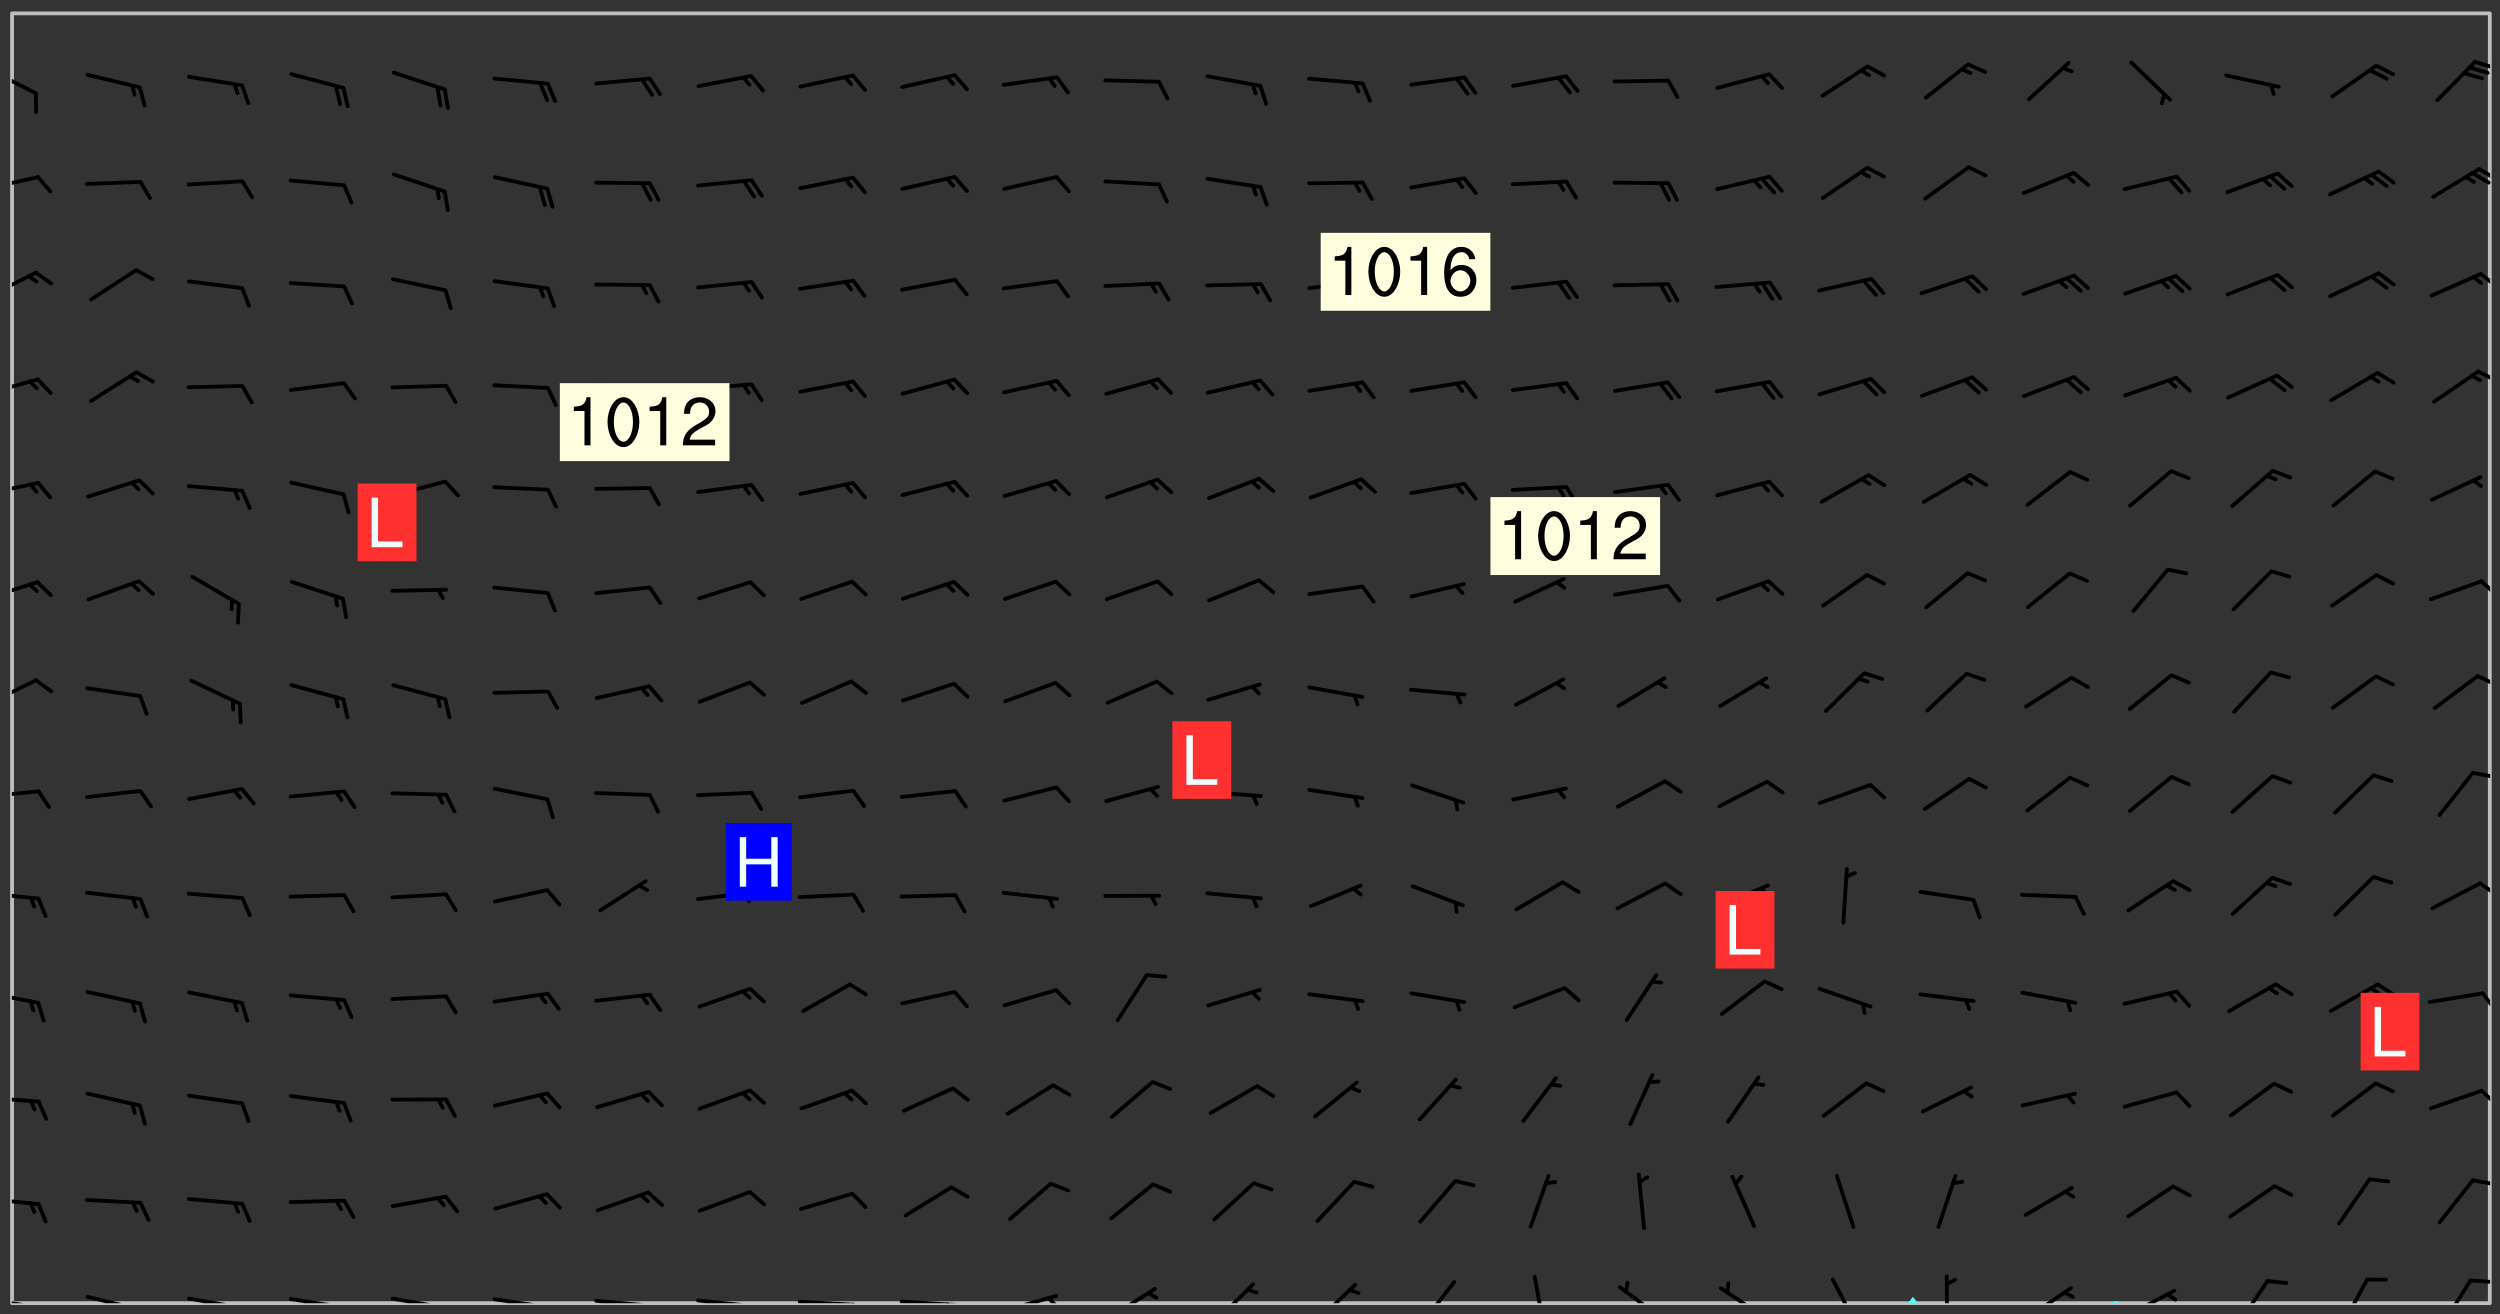 <svg xmlns="http://www.w3.org/2000/svg" role="img" xmlns:xlink="http://www.w3.org/1999/xlink" viewBox="142.45 309.95 326.84 171.84"><rect x="142.45" y="309.95" width="326.84" height="171.84" fill="#333333" stroke="none"/><defs><clipPath id="clip2"><path d="M 144 311.672 L 145 311.672 L 145 480.328 L 144 480.328 Z M 144 311.672"/></clipPath><clipPath id="clip3"><path d="M 144 311.672 L 468 311.672 L 468 480.328 L 144 480.328 Z M 144 311.672"/></clipPath><clipPath id="clip4"><path d="M 391 479 L 394 479 L 394 480.328 L 391 480.328 Z M 391 479"/></clipPath><clipPath id="clip5"><path d="M 418 480 L 420 480 L 420 480.328 L 418 480.328 Z M 418 480"/></clipPath><clipPath id="clip6"><path d="M 467 311.672 L 468 311.672 L 468 480.328 L 467 480.328 Z M 467 311.672"/></clipPath><clipPath id="clip7"><path d="M 144 479 L 148 479 L 148 480.328 L 144 480.328 Z M 144 479"/></clipPath><clipPath id="clip8"><path d="M 147 480 L 149 480 L 149 480.328 L 147 480.328 Z M 147 480"/></clipPath><clipPath id="clip9"><path d="M 146 480 L 148 480 L 148 480.328 L 146 480.328 Z M 146 480"/></clipPath><clipPath id="clip10"><path d="M 153 479 L 161 479 L 161 480.328 L 153 480.328 Z M 153 479"/></clipPath><clipPath id="clip11"><path d="M 160 480 L 162 480 L 162 480.328 L 160 480.328 Z M 160 480"/></clipPath><clipPath id="clip12"><path d="M 159 480 L 161 480 L 161 480.328 L 159 480.328 Z M 159 480"/></clipPath><clipPath id="clip13"><path d="M 166 479 L 175 479 L 175 480.328 L 166 480.328 Z M 166 479"/></clipPath><clipPath id="clip14"><path d="M 173 480 L 176 480 L 176 480.328 L 173 480.328 Z M 173 480"/></clipPath><clipPath id="clip15"><path d="M 172 480 L 174 480 L 174 480.328 L 172 480.328 Z M 172 480"/></clipPath><clipPath id="clip16"><path d="M 180 479 L 188 479 L 188 480.328 L 180 480.328 Z M 180 479"/></clipPath><clipPath id="clip17"><path d="M 187 480 L 189 480 L 189 480.328 L 187 480.328 Z M 187 480"/></clipPath><clipPath id="clip18"><path d="M 193 479 L 201 479 L 201 480.328 L 193 480.328 Z M 193 479"/></clipPath><clipPath id="clip19"><path d="M 200 480 L 202 480 L 202 480.328 L 200 480.328 Z M 200 480"/></clipPath><clipPath id="clip20"><path d="M 206 479 L 215 479 L 215 480.328 L 206 480.328 Z M 206 479"/></clipPath><clipPath id="clip21"><path d="M 213 480 L 216 480 L 216 480.328 L 213 480.328 Z M 213 480"/></clipPath><clipPath id="clip22"><path d="M 220 479 L 228 479 L 228 480.328 L 220 480.328 Z M 220 479"/></clipPath><clipPath id="clip23"><path d="M 227 480 L 229 480 L 229 480.328 L 227 480.328 Z M 227 480"/></clipPath><clipPath id="clip24"><path d="M 233 479 L 241 479 L 241 480.328 L 233 480.328 Z M 233 479"/></clipPath><clipPath id="clip25"><path d="M 240 480 L 242 480 L 242 480.328 L 240 480.328 Z M 240 480"/></clipPath><clipPath id="clip26"><path d="M 246 479 L 255 479 L 255 480.328 L 246 480.328 Z M 246 479"/></clipPath><clipPath id="clip27"><path d="M 253 480 L 256 480 L 256 480.328 L 253 480.328 Z M 253 480"/></clipPath><clipPath id="clip28"><path d="M 260 479 L 268 479 L 268 480.328 L 260 480.328 Z M 260 479"/></clipPath><clipPath id="clip29"><path d="M 266 480 L 268 480 L 268 480.328 L 266 480.328 Z M 266 480"/></clipPath><clipPath id="clip30"><path d="M 273 479 L 281 479 L 281 480.328 L 273 480.328 Z M 273 479"/></clipPath><clipPath id="clip31"><path d="M 279 479 L 281 479 L 281 480.328 L 279 480.328 Z M 279 479"/></clipPath><clipPath id="clip32"><path d="M 287 478 L 294 478 L 294 480.328 L 287 480.328 Z M 287 478"/></clipPath><clipPath id="clip33"><path d="M 301 477 L 307 477 L 307 480.328 L 301 480.328 Z M 301 477"/></clipPath><clipPath id="clip34"><path d="M 314 477 L 320 477 L 320 480.328 L 314 480.328 Z M 314 477"/></clipPath><clipPath id="clip35"><path d="M 328 477 L 333 477 L 333 480.328 L 328 480.328 Z M 328 477"/></clipPath><clipPath id="clip36"><path d="M 342 476 L 345 476 L 345 480.328 L 342 480.328 Z M 342 476"/></clipPath><clipPath id="clip37"><path d="M 353 477 L 361 477 L 361 480.328 L 353 480.328 Z M 353 477"/></clipPath><clipPath id="clip38"><path d="M 367 478 L 374 478 L 374 480.328 L 367 480.328 Z M 367 478"/></clipPath><clipPath id="clip39"><path d="M 381 476 L 386 476 L 386 480.328 L 381 480.328 Z M 381 476"/></clipPath><clipPath id="clip40"><path d="M 396 476 L 398 476 L 398 480.328 L 396 480.328 Z M 396 476"/></clipPath><clipPath id="clip41"><path d="M 407 478 L 414 478 L 414 480.328 L 407 480.328 Z M 407 478"/></clipPath><clipPath id="clip42"><path d="M 420 478 L 427 478 L 427 480.328 L 420 480.328 Z M 420 478"/></clipPath><clipPath id="clip43"><path d="M 425 478 L 428 478 L 428 480.328 L 425 480.328 Z M 425 478"/></clipPath><clipPath id="clip44"><path d="M 434 477 L 440 477 L 440 480.328 L 434 480.328 Z M 434 477"/></clipPath><clipPath id="clip45"><path d="M 448 476 L 453 476 L 453 480.328 L 448 480.328 Z M 448 476"/></clipPath><clipPath id="clip46"><path d="M 461 477 L 466 477 L 466 480.328 L 461 480.328 Z M 461 477"/></clipPath><clipPath id="clip47"><path d="M 465 477 L 468 477 L 468 478 L 465 478 Z M 465 477"/></clipPath><clipPath id="clip48"><path d="M 144 466 L 148 466 L 148 468 L 144 468 Z M 144 466"/></clipPath><clipPath id="clip49"><path d="M 465 464 L 468 464 L 468 465 L 465 465 Z M 465 464"/></clipPath><clipPath id="clip50"><path d="M 144 453 L 148 453 L 148 455 L 144 455 Z M 144 453"/></clipPath><clipPath id="clip51"><path d="M 466 452 L 468 452 L 468 455 L 466 455 Z M 466 452"/></clipPath><clipPath id="clip52"><path d="M 144 439 L 148 439 L 148 442 L 144 442 Z M 144 439"/></clipPath><clipPath id="clip53"><path d="M 466 439 L 468 439 L 468 443 L 466 443 Z M 466 439"/></clipPath><clipPath id="clip54"><path d="M 144 426 L 148 426 L 148 428 L 144 428 Z M 144 426"/></clipPath><clipPath id="clip55"><path d="M 466 425 L 468 425 L 468 428 L 466 428 Z M 466 425"/></clipPath><clipPath id="clip56"><path d="M 144 413 L 148 413 L 148 415 L 144 415 Z M 144 413"/></clipPath><clipPath id="clip57"><path d="M 465 410 L 468 410 L 468 412 L 465 412 Z M 465 410"/></clipPath><clipPath id="clip58"><path d="M 144 398 L 148 398 L 148 403 L 144 403 Z M 144 398"/></clipPath><clipPath id="clip59"><path d="M 466 398 L 468 398 L 468 400 L 466 400 Z M 466 398"/></clipPath><clipPath id="clip60"><path d="M 144 385 L 148 385 L 148 389 L 144 389 Z M 144 385"/></clipPath><clipPath id="clip61"><path d="M 466 385 L 468 385 L 468 388 L 466 388 Z M 466 385"/></clipPath><clipPath id="clip62"><path d="M 144 372 L 148 372 L 148 375 L 144 375 Z M 144 372"/></clipPath><clipPath id="clip63"><path d="M 144 359 L 148 359 L 148 362 L 144 362 Z M 144 359"/></clipPath><clipPath id="clip64"><path d="M 466 358 L 468 358 L 468 360 L 466 360 Z M 466 358"/></clipPath><clipPath id="clip65"><path d="M 144 345 L 148 345 L 148 350 L 144 350 Z M 144 345"/></clipPath><clipPath id="clip66"><path d="M 466 345 L 468 345 L 468 348 L 466 348 Z M 466 345"/></clipPath><clipPath id="clip67"><path d="M 144 332 L 148 332 L 148 335 L 144 335 Z M 144 332"/></clipPath><clipPath id="clip68"><path d="M 466 331 L 468 331 L 468 334 L 466 334 Z M 466 331"/></clipPath><clipPath id="clip69"><path d="M 465 332 L 468 332 L 468 335 L 465 335 Z M 465 332"/></clipPath><clipPath id="clip70"><path d="M 144 318 L 148 318 L 148 323 L 144 323 Z M 144 318"/></clipPath><clipPath id="clip71"><path d="M 465 317 L 468 317 L 468 319 L 465 319 Z M 465 317"/></clipPath><g id="surface786" clip-path="url(#clip1)"><path fill="#fff" fill-opacity="0" fill-rule="evenodd" d="M 0 0 L 1000 0 L 1000 1000 L 0 1000 Z M 0 0"/><path fill="#d3d3d3" fill-opacity="0" fill-rule="evenodd" d="M162.152 355.867L161.918 356.16 161.977 356.395 162.094 356.566 162.27 356.801 162.562 357.148 162.676 357.207 162.793 357.035 162.852 356.801 163.027 356.625 163.492 356.449 164.191 356.449 164.426 356.742 164.715 357.559 164.773 357.734 164.949 357.965 165.301 358.199 166 358.898 166.172 359.074 166.406 359.422 166.641 359.832 166.93 360.414 167.34 360.879 167.57 361.113 167.805 361.289 167.922 361.52 168.098 361.812 168.27 362.977 168.27 363.211 168.328 363.5 168.387 363.617 168.504 363.734 168.852 364.145 168.969 364.316 169.145 364.492 169.32 364.727 169.438 364.898 169.609 365.25 169.668 365.484 169.902 365.891 170.137 365.832 169.961 366.008 169.902 366.938 169.32 366.938 169.086 366.824 168.738 366.938 168.621 367.055 168.562 367.348 168.504 367.523 168.387 367.695 167.922 367.988 167.863 368.223 167.805 368.336 167.805 368.98 167.863 369.152 167.863 369.562 167.922 369.621 167.922 370.027 167.98 370.434 168.098 370.609 168.156 370.668 168.387 371.309 168.328 371.602 168.328 372.301 168.27 372.883 168.27 373.117 168.211 373.348 168.156 373.699 168.156 375.621 168.211 375.738 168.637 375.738 168.27 375.855 168.246 376.207 169.137 377.375 170.879 377.914 172.219 378.273 172.219 378.812 172.309 379.621 172.844 380.336 174.363 380.605 175.254 380.52 175.344 381.684 175.879 381.863 177.039 381.684 179.094 380.699 180.254 380.336 182.133 380.16 183.828 379.98 183.648 380.699 182.133 380.785 180.883 380.875 180.078 381.145 179.004 381.953 179.273 382.672 179.809 383.57 179.629 384.195 179.363 385.004 179.629 386.082 180.254 386.98 181.059 387.16 182.309 386.98 182.043 387.703 182.141 388.207 182.195 388.5 182.195 388.672 182.254 388.965 182.254 389.371 182.43 389.488 182.781 389.605 183.188 389.605 183.48 389.43 183.594 389.312 183.652 389.195 183.77 388.965 183.828 388.789 184.18 388.324 184.41 388.148 184.586 388.09 184.762 388.148 184.82 388.324 184.938 389.312 184.992 389.781 185.051 389.953 185.168 390.188 185.344 390.246 186.16 390.305 186.449 390.305 186.566 390.539 186.625 390.945 186.684 391.297 186.684 392.402 186.801 392.695 186.918 393.043 187.207 393.742 187.383 394.094 187.965 394.848 188.316 395.023 188.488 395.082 188.957 395.316 189.598 395.781 189.945 396.016 190.238 396.191 190.531 396.246 190.762 396.309 191.578 396.656 191.871 396.832 191.984 397.004 192.336 397.355 192.453 397.531 192.977 398.172 192.977 398.461 193.035 398.812 193.035 399.16 193.094 399.512 193.152 399.801 193.27 399.859 193.441 399.918 193.617 399.918 194.199 400.152 194.375 400.27 194.551 400.559 194.727 400.793 194.84 401.027 195.133 401.258 195.25 401.375 195.25 401.785 195.309 401.84 195.598 402.074 195.832 402.191 195.891 402.309 196.008 402.48 196.066 402.598 196.297 402.832 196.355 403.008 196.59 403.066 196.707 403.125 196.59 403.238 196.531 403.355 196.531 403.473 196.414 403.766 196.297 404.055 196.297 404.637 196.473 404.754 196.59 404.812 196.648 404.93 196.766 405.047 196.879 405.105 197.055 405.453 197.113 405.805 197.172 406.211 197.172 406.387 197.113 406.562 196.996 407.262 196.996 407.434 197.113 407.609 197.406 407.902 197.812 407.902 197.988 408.02 198.105 408.191 198.223 408.484 198.223 408.719 197.695 408.719 197.465 408.484 197.23 408.484 197.055 408.543 196.996 409.242 197.055 409.59 197.172 409.766 197.348 410.176 197.465 410.406 197.754 410.875 197.93 410.93 198.453 410.93 198.688 410.988 199.445 411.629 199.504 411.922 199.504 412.156 199.562 412.215 199.793 412.562 199.793 412.914 199.676 413.086 199.676 413.379 199.969 413.668 200.262 413.844 200.434 413.902 200.727 414.078 201.02 414.195 201.602 414.602 201.891 414.836 202.184 415.012 202.402 415.172 202.418 415.184 202.648 415.359 203.289 415.883 203.465 416.117 203.582 416.293 203.758 416.469 203.871 416.641 203.871 417.281 203.988 417.457 204.457 417.574 205.039 417.691 205.273 417.75 205.504 417.863 205.797 417.98 205.91 418.039 206.496 418.391 206.785 418.562 206.961 418.625 207.137 418.68 207.312 418.738 208.012 419.09 208.301 419.266 208.535 419.32 208.824 419.496 209.059 419.613 209.699 420.02 209.992 420.137 210.164 420.195 210.398 420.254 210.809 420.312 211.039 420.371 211.273 420.488 211.332 420.66 210.922 420.836 211.391 420.895 211.449 421.188 211.562 421.422 211.738 421.477 211.973 421.535 212.148 421.594 212.555 421.711 213.195 421.945 213.312 422.117 213.371 422.352 213.371 422.527 213.312 422.645 213.254 423.051 213.488 423.285 213.605 423.344 213.953 423.461 214.594 423.691 214.77 423.809 215.059 423.926 215.234 424.102 215.469 424.566 216.051 425.672 216.227 425.848 216.574 426.023 216.75 426.141 217.102 426.258 218.148 426.781 218.383 426.84 218.848 426.953 219.141 427.012 219.605 427.188 220.363 427.77 220.598 428.004 220.945 428.469 221.121 428.645 221.41 428.879 222.227 429.578 222.52 429.754 222.809 430.043 223.102 430.219 223.395 430.508 224.09 431.148 224.266 431.324 224.559 431.559 224.848 431.793 225.316 432.082 225.957 432.664 226.305 432.898 226.539 433.191 226.887 433.539 227.238 434.004 228.172 434.996 228.52 435.402 228.637 435.578 228.871 435.637 228.984 435.754 229.629 435.93 229.859 436.043 230.094 436.102 230.387 436.277 230.617 436.395 231.551 437.094 231.957 437.5 232.191 437.676 232.598 437.852 232.832 437.969 233.648 438.316 233.996 438.551 234.23 438.668 234.523 438.957 234.754 439.074 235.512 439.426 235.863 439.598 236.094 439.656 236.387 439.773 236.621 439.832 237.492 440.008 238.309 440.008 238.777 440.238 238.949 440.297 239.824 440.996 240.289 441.113 240.582 441.172 240.758 441.23 240.988 441.289 241.457 441.348 241.805 441.406 242.156 441.465 242.562 441.523 242.855 441.523 243.027 441.582 243.027 441.812 243.203 441.988 243.496 441.988 243.844 442.047 244.195 442.105 244.895 442.223 245.535 442.223 246 441.988 246.293 441.812 246.465 441.695 246.875 441.523 247.164 441.348 248.098 440.883 248.566 440.59 249.09 440.297 249.555 440.125 250.02 439.949 251.07 439.484 251.359 439.367 251.77 439.25 252.059 439.133 252.586 438.957 254.102 438.258 254.684 437.91 254.973 437.852 255.266 437.793 255.613 437.676 256.488 437.445 256.84 437.328 256.953 437.328 257.188 437.27 258.062 437.035 258.297 436.977 259.109 436.977 259.461 436.918 260.277 436.801 260.449 436.742 260.801 436.688 261.094 436.629 261.324 436.57 262.141 436.395 262.316 436.336 262.664 436.336 262.898 436.277 263.363 436.16 264.121 435.988 264.355 435.93 264.703 435.93 265.113 435.812 265.402 435.754 266.688 435.695 266.977 435.695 267.387 435.637 267.617 435.578 267.793 435.578 268.668 435.461 269.074 435.461 269.484 435.344 269.832 435.344 270.184 435.23 271.055 435.172 272.805 435.172 273.852 435.461 274.262 435.578 274.551 435.695 274.902 435.812 275.191 435.93 276.242 436.102 276.531 436.16 276.824 436.16 277.117 436.219 277.289 436.277 277.699 436.336 277.871 436.395 277.988 436.453 278.105 436.453 278.223 436.512 278.574 436.57 278.688 436.57 279.098 436.637 281.02 437.031 282.945 437.426 284.465 437.875 286.16 438.594 288.305 439.398 289.91 438.68 291.34 437.875 292.5 436.797 293.75 436.348 296.785 435.629 298.66 435.27 300.805 433.922 303.039 432.668 305.539 431.41 307.234 430.961 309.02 430.781 310.18 430.512 310.805 431.051 312.145 430.781 312.859 429.793 313.844 428.449 314.289 428.27 315.094 427.91 316.969 427.371 318.754 426.922 320.004 426.652 321.164 426.562 322.863 426.473 324.824 426.203 326.074 426.113 326.613 426.113 327.238 426.023 328.129 426.023 330.273 425.844 332.684 425.664 335.273 425.574 336.969 425.754 338.578 425.844 340.008 426.203 341.168 426.922 343.043 427.91 344.203 429.438 344.469 430.152 345.098 430.242 345.453 431.141 345.988 431.68 346.523 433.207 347.598 433.566 348.133 433.566 347.328 434.102 347.418 435.809 348.133 438.504 349.023 439.309 349.918 440.297 350.633 441.555 352.418 442.094 353.938 441.914 354.293 443.258 355.902 442.453 356.883 441.914 357.152 442.184 357.469 441.969 357.688 441.824 358.488 442.273 358.938 441.914 359.293 441.914 359.828 441.645 360.367 440.926 360.902 440.656 361.527 439.668 362.688 440.117 363.527 440.488 364.922 441.105 366.617 440.926 368.223 440.926 370.008 441.016 370.188 439.309 370.723 437.965 371.527 438.234 372.02 439.082 372.422 439.488 372.332 440.027 372.332 440.387 373.047 440.836 373.758 440.566 375.188 440.566 375.547 441.555 375.992 442.812 376.707 444.156 377.957 444.785 379.652 445.414 380.367 445.234 380.547 444.695 381.527 444.605 381.977 444.965 382.062 446.223 381.797 446.852 381.262 447.031 381.262 447.57 381.977 448.555 382.242 449.094 383.227 450.082 384.027 451.16 383.762 451.52 383.672 452.418 383.047 454.75 382.691 456.816 382.602 458.609 382.422 459.328 382.332 459.867 382.332 461.305 381.352 463.188 380.992 464.895 380.457 465.793 379.652 466.961 379.387 467.5 381.441 468.754 381.527 469.113 381.172 469.652 381.082 469.473 381.082 470.281 381.172 471.719 380.727 472.434 379.652 472.527 379.387 473.242 379.922 474.141 380.727 474.859 381.887 475.668 383.227 475.938 383.672 476.297 383.316 476.746 381.527 476.656 380.277 476.207 379.562 475.488 378.938 475.398 378.762 478.988 378.574 480.297 467.934 480.297 467.934 311.703 412.664 311.703 412.664 360.785 413.426 360.91 416.715 361.453 418.738 364.289 418.738 367.043 421.09 367.375 423.438 367.707 427.488 367.707 426.109 371.867 424.086 372.574 422.062 373.277 421.52 373.621 418.926 375.238 418.738 375.355 416.715 373.277 415.984 370.535 413.312 368.457 411.938 364.957 411.871 364.875 409.914 362.203 412.664 360.785 412.664 311.703 294.422 311.703 294.422 403.117 294.539 403.148 294.672 403.16 294.746 403.234 294.852 403.281 294.941 403.34 295.027 403.398 295.117 403.457 295.414 403.754 295.473 403.844 295.504 403.961 295.531 404.078 295.547 404.215 295.516 404.332 295.457 404.422 295.398 404.508 295.355 404.613 295.309 404.715 295.281 404.836 295.281 404.98 295.457 405.25 295.605 405.398 295.68 405.484 295.754 405.559 295.797 405.664 295.859 405.754 295.918 405.84 295.961 405.945 296.02 406.035 296.066 406.137 296.109 406.242 296.168 406.328 296.285 406.508 296.359 406.582 296.422 406.668 296.48 406.758 296.523 406.863 296.582 406.953 296.641 407.039 296.703 407.129 296.762 407.219 296.805 407.32 296.922 407.5 296.996 407.574 297.055 407.66 297.129 407.734 297.219 407.793 297.324 407.84 297.473 407.84 297.605 407.824 297.738 407.84 297.84 407.793 297.914 407.719 297.961 407.617 297.945 407.484 297.945 407.336 297.898 407.23 297.871 407.113 297.824 407.012 297.797 406.891 297.754 406.789 297.691 406.699 297.648 406.598 297.605 406.492 297.574 406.375 297.559 406.242 297.547 406.105 297.633 406.047 297.691 405.961 297.812 405.93 297.855 406.035 297.871 406.168 297.871 406.285 297.93 406.387 297.988 406.477 298.078 406.535 298.227 406.684 298.285 406.773 298.328 406.879 298.316 406.98 298.402 407.039 298.508 407.086 298.594 407.145 298.684 407.203 298.758 407.277 298.641 407.305 298.535 407.352 298.449 407.41 298.375 407.484 298.316 407.574 298.254 407.66 298.227 407.781 298.18 407.883 298.137 407.988 298.105 408.105 298.094 408.238 298.078 408.371 298.078 408.52 298.105 408.637 298.152 408.742 298.195 408.844 298.254 408.934 298.328 409.008 298.418 409.066 298.492 409.141 298.582 409.199 298.641 409.289 298.684 409.395 298.73 409.496 298.848 409.527 298.98 409.543 299.129 409.543 299.246 409.512 299.352 409.555 299.395 409.66 299.441 409.762 299.469 409.883 299.5 410 299.527 410.117 299.559 410.238 299.586 410.355 299.691 410.398 299.793 410.445 299.926 410.43 300.074 410.578 300.137 410.664 300.211 410.738 300.281 410.812 300.371 410.875 300.477 410.918 300.578 410.961 300.695 410.992 300.832 411.008 300.949 410.977 301.023 410.902 301.051 410.785 301.039 410.652 301.008 410.531 300.98 410.414 301.023 410.309 301.141 410.309 301.23 410.371 301.348 410.398 301.496 410.398 301.629 410.414 301.777 410.414 301.91 410.43 302.043 410.414 302.191 410.414 302.324 410.398 302.457 410.387 302.594 410.398 302.711 410.371 302.844 410.355 303.035 410.297 302.977 410.473 302.961 410.605 302.934 410.727 302.918 410.859 302.859 410.945 302.727 410.961 302.621 411.008 302.516 411.051 302.398 411.082 302.281 411.109 302.016 411.141 301.867 411.141 301.734 411.156 301.66 411.23 301.719 411.316 301.867 411.465 301.984 411.645 302.059 411.715 302.148 411.777 302.238 411.836 302.324 411.895 302.414 411.953 302.516 411.996 302.621 412.059 302.727 412.102 302.812 412.16 302.918 412.207 303.02 412.25 303.199 412.367 303.258 412.457 303.215 412.559 303.168 412.664 303.184 412.797 303.406 413.02 303.465 413.109 303.508 413.211 303.539 413.332 303.582 413.434 303.598 413.566 303.629 413.684 303.641 413.82 303.672 413.938 303.82 414.086 303.922 414.129 304.027 414.172 304.145 414.203 304.277 414.219 304.414 414.234 304.531 414.234 304.648 414.203 304.738 414.145 304.781 414.039 304.828 413.938 304.871 413.832 304.902 413.715 304.914 413.582 304.914 413.434 304.902 413.301 304.887 413.168 304.855 413.051 304.812 412.945 304.766 412.84 304.723 412.738 304.68 412.633 304.664 412.5 304.68 412.367 304.707 412.25 304.738 412.133 304.766 412.012 304.812 411.91 304.902 411.852 304.988 411.789 305.062 411.715 305.152 411.656 305.375 411.434 305.434 411.348 305.508 411.273 305.625 411.094 305.684 411.008 305.684 410.859 305.609 410.785 305.508 410.738 305.402 410.695 305.301 410.652 305.242 410.562 305.195 410.457 305.168 410.34 305.258 410.281 305.375 410.25 305.477 410.207 305.656 410.09 305.805 409.941 305.816 409.809 305.805 409.703 305.715 409.645 305.582 409.66 305.434 409.66 305.301 409.676 305.168 409.66 305.047 409.629 304.961 409.57 304.887 409.496 304.828 409.406 304.766 409.32 304.648 409.141 304.59 409.055 304.621 408.934 304.707 408.875 304.828 408.844 304.887 408.758 304.887 408.637 304.855 408.52 304.797 408.43 304.738 408.344 304.691 408.238 304.664 408.121 304.648 407.988 304.707 407.898 304.781 407.824 304.871 407.766 304.988 407.586 305.062 407.512 305.121 407.426 305.27 407.277 305.391 407.246 305.523 407.23 305.656 407.246 305.73 407.32 305.773 407.426 305.789 407.559 305.758 407.676 305.641 407.707 305.508 407.719 305.359 407.867 305.316 407.973 305.27 408.074 305.242 408.195 305.211 408.312 305.211 408.461 305.242 408.578 305.285 408.684 305.344 408.773 305.418 408.844 305.492 408.918 305.609 408.949 305.73 408.977 305.848 408.949 305.98 408.934 306.098 408.934 306.188 408.992 306.262 409.066 306.309 409.172 306.367 409.258 306.469 409.305 306.602 409.32 306.707 409.363 306.793 409.422 306.781 409.527 306.707 409.602 306.527 409.719 306.469 409.809 306.379 409.867 306.309 409.941 306.234 410.016 306.172 410.105 306.145 410.223 306.129 410.355 306.145 410.488 306.129 410.621 306.129 410.77 306.145 410.902 306.172 411.02 306.203 411.141 306.277 411.215 306.367 411.273 306.453 411.332 306.543 411.391 306.66 411.422 306.66 411.508 306.559 411.555 306.469 411.613 306.203 411.645 306.086 411.672 305.938 411.672 305.832 411.715 305.73 411.762 305.672 411.852 305.609 412.086 305.598 412.219 305.566 412.34 305.551 412.473 305.551 412.766 305.539 412.898 305.551 413.035 305.566 413.168 305.699 413.184 305.832 413.195 305.953 413.227 306.039 413.285 306.113 413.359 306.16 413.465 306.203 413.566 306.219 413.699 306.219 414.145 306.203 414.277 306.203 414.723 306.234 414.988 306.262 415.105 306.277 415.238 306.309 415.355 306.395 415.566 306.426 415.832 306.426 415.98 306.395 416.098 306.367 416.215 306.336 416.336 306.309 416.453 306.277 416.57 306.246 416.691 306.234 416.824 306.219 416.957 306.309 417.016 306.426 416.984 306.527 417 306.574 417.105 306.543 417.371 306.543 417.812 306.5 417.918 306.453 418.023 306.41 418.125 306.367 418.23 306.309 418.316 306.277 418.438 306.234 418.555 306.203 418.672 306.188 418.805 306.203 418.938 306.262 419.027 306.367 419.074 306.453 419.133 306.512 419.219 306.5 419.355 306.469 419.473 306.426 419.574 306.426 420.02 306.41 420.152 306.41 420.301 306.379 420.418 306.336 420.523 306.309 420.641 306.262 420.746 306.219 420.848 306.188 420.969 306.16 421.086 306.129 421.219 306.098 421.336 306.07 421.453 306.027 421.559 305.996 421.676 305.965 421.797 305.953 421.93 305.938 422.062 305.938 422.359 305.965 422.477 305.965 422.625 306.012 423.023 306.039 423.141 306.098 423.23 306.219 423.262 306.367 423.262 306.5 423.246 306.559 423.336 306.559 423.453 306.5 423.543 306.41 423.602 306.309 423.645 306.203 423.691 306.113 423.75 306.027 423.809 305.891 423.824 305.773 423.793 305.641 423.777 305.539 423.824 305.477 423.91 305.465 424.047 305.449 424.18 305.418 424.297 305.391 424.414 305.375 424.547 305.344 424.668 305.344 424.965 305.359 425.098 305.391 425.215 305.391 425.363 305.402 425.496 305.402 425.645 305.375 425.762 305.328 425.863 305.301 425.984 305.27 426.102 305.211 426.191 305.137 426.266 305.035 426.309 304.93 426.355 304.812 426.383 304.691 426.414 304.59 426.367 304.648 426.281 304.754 426.234 304.781 426.117 304.812 426 304.84 425.879 304.871 425.762 304.871 425.613 304.887 425.48 304.855 425.363 304.812 425.258 304.707 425.273 304.633 425.348 304.531 425.391 304.441 425.453 304.367 425.527 304.324 425.629 304.309 425.762 304.277 425.879 304.25 426 304.219 426.117 304.191 426.234 304.16 426.355 304.133 426.473 304.102 426.59 304.059 426.695 303.969 426.754 303.879 426.754 303.762 426.723 303.73 426.637 303.746 426.5 303.715 426.383 303.715 426.234 303.703 426.102 303.703 425.953 303.641 425.719 303.613 425.598 303.57 425.496 303.523 425.391 303.465 425.305 303.406 425.215 303.363 425.109 303.301 425.023 303.152 424.875 303.082 424.801 302.977 424.754 302.871 424.711 302.77 424.668 302.473 424.371 302.383 424.297 302.297 424.238 302.191 424.195 302.102 424.133 302.016 424.074 301.91 424.031 301.82 423.973 301.734 423.91 301.66 423.84 301.555 423.793 301.469 423.734 301.363 423.691 301.273 423.629 301.172 423.586 301.066 423.543 300.98 423.484 300.875 423.438 300.77 423.395 300.668 423.348 300.578 423.289 300.477 423.246 300.371 423.203 300.281 423.141 300.164 423.113 300.031 423.098 299.898 423.113 299.75 423.113 299.617 423.129 299.5 423.098 299.41 423.039 299.336 422.965 299.246 422.906 299.145 422.859 298.996 422.859 298.875 422.832 298.773 422.789 298.699 422.715 298.582 422.535 298.492 422.477 298.391 422.434 298.301 422.371 298.195 422.328 298.105 422.27 298.02 422.211 297.914 422.164 297.855 422.078 297.797 421.988 297.754 421.883 297.707 421.781 297.633 421.707 297.547 421.648 297.473 421.574 297.383 421.516 297.16 421.293 297.117 421.188 297.086 420.922 297.191 420.879 297.336 420.879 297.441 420.922 297.516 420.996 297.605 421.055 297.691 421.113 297.797 421.16 297.887 421.219 298.035 421.367 298.105 421.441 298.254 421.59 298.316 421.676 298.391 421.75 298.477 421.809 298.551 421.883 298.641 421.945 298.73 422.004 298.816 422.062 299.086 422.238 299.188 422.285 299.293 422.328 299.395 422.371 299.441 422.297 299.5 422.211 299.574 422.137 299.645 422.062 299.75 422.105 299.824 422.18 299.883 422.27 299.926 422.371 299.973 422.477 300.016 422.582 300.137 422.609 300.254 422.582 300.328 422.492 300.371 422.387 300.43 422.297 300.504 422.223 300.609 422.18 300.727 422.152 300.859 422.164 300.949 422.223 301.098 422.371 301.156 422.461 301.199 422.566 301.246 422.668 301.289 422.773 301.332 422.875 301.438 422.922 301.543 422.965 301.676 422.98 301.762 422.922 301.82 422.832 301.895 422.758 302 422.715 302.117 422.742 302.223 422.789 302.324 422.832 302.43 422.875 302.531 422.922 302.711 423.039 302.711 423.156 302.695 423.289 302.711 423.422 302.727 423.559 302.785 423.645 302.887 423.691 303.008 423.719 303.125 423.75 303.273 423.75 303.391 423.719 303.449 423.629 303.629 423.512 303.688 423.422 303.762 423.348 303.82 423.262 303.938 423.082 304.117 422.965 304.234 422.996 304.324 423.055 304.367 423.129 304.352 423.262 304.352 423.379 304.441 423.438 304.59 423.438 304.723 423.422 304.855 423.41 305.121 423.379 305.227 423.336 305.344 423.305 305.465 423.277 305.539 423.203 305.609 423.129 305.672 423.039 305.656 422.934 305.609 422.832 305.508 422.789 305.402 422.773 305.285 422.801 305.02 422.832 304.871 422.832 304.797 422.758 304.707 422.699 304.59 422.668 304.473 422.641 304.34 422.625 304.191 422.625 304.059 422.641 303.762 422.641 303.656 422.594 303.508 422.445 303.465 422.344 303.406 422.254 303.629 422.031 303.715 421.973 303.82 421.93 303.938 421.898 304.07 421.883 304.203 421.898 304.34 421.914 304.441 421.957 304.574 421.945 304.664 421.883 304.766 421.84 304.828 421.75 304.781 421.648 304.691 421.59 304.574 421.559 304.473 421.516 304.414 421.426 304.352 421.336 304.352 421.219 304.367 421.086 304.473 421.039 304.547 420.969 304.547 420.848 304.457 420.789 304.426 420.672 304.516 420.613 304.59 420.539 304.633 420.434 304.691 420.344 304.738 420.242 304.754 420.109 304.754 419.961 304.707 419.855 304.664 419.754 304.574 419.695 304.441 419.68 304.34 419.637 304.203 419.621 304.086 419.59 303.641 419.59 303.508 419.574 303.375 419.562 303.242 419.547 303.125 419.516 302.977 419.516 302.844 419.5 302.711 419.488 302.445 419.457 302.324 419.414 302.238 419.355 302.164 419.281 302.164 419.133 302.176 419 302.281 418.953 302.383 418.91 302.516 418.895 302.668 418.895 302.801 418.879 303.094 418.879 303.215 418.91 303.316 418.953 303.406 419.012 303.641 419.074 303.762 419.027 303.852 418.969 303.953 418.926 304.086 418.91 304.191 418.953 304.293 419 304.426 419.012 304.547 418.984 304.691 418.984 304.812 418.953 304.93 418.926 305.035 418.879 305.109 418.805 305.195 418.746 305.344 418.598 305.402 418.512 305.449 418.406 305.477 418.289 305.492 418.184 305.391 418.141 305.301 418.082 305.184 418.051 305.078 418.008 304.988 417.945 304.914 417.859 304.84 417.785 304.738 417.742 304.633 417.695 304.531 417.652 304.473 417.562 304.426 417.461 304.34 417.25 304.277 417.164 304.219 417.074 304.145 417 304.059 416.941 303.789 416.941 303.672 416.973 303.582 417.031 303.48 417.074 303.348 417.09 303.242 417.074 303.215 416.957 303.152 416.867 303.035 416.836 302.934 416.793 302.785 416.645 302.754 416.527 302.738 416.422 302.812 416.348 302.992 416.23 303.109 416.203 303.227 416.172 303.363 416.188 303.465 416.23 303.57 416.273 303.672 416.32 303.777 416.363 303.895 416.395 304.027 416.41 304.145 416.438 304.277 416.453 304.383 416.438 304.473 416.379 304.398 416.305 304.293 416.262 304.219 416.188 304.145 416.098 303.996 415.949 303.91 415.891 303.82 415.832 303.746 415.758 303.656 415.699 303.555 415.652 303.434 415.625 303.332 415.578 303.227 415.535 303.109 415.504 303.008 415.461 302.887 415.43 302.738 415.43 302.621 415.461 302.516 415.504 302.43 415.566 302.25 415.684 302.164 415.742 302.074 415.801 301.969 415.848 301.883 415.906 301.777 415.949 301.676 415.992 301.57 416.039 301.496 416.113 301.438 416.203 301.379 416.289 301.332 416.395 301.273 416.48 301.199 416.555 301.066 416.543 300.949 416.512 300.832 416.512 300.758 416.586 300.668 416.645 300.594 416.719 300.504 416.777 300.418 416.836 300.312 416.883 300.211 416.926 300.074 416.941 299.973 416.898 299.824 416.75 299.719 416.703 299.633 416.703 299.527 416.75 299.426 416.793 299.305 416.824 299.188 416.793 299.113 416.719 299.113 416.602 299.145 416.48 299.219 416.41 299.277 416.32 299.352 416.246 299.469 416.215 299.574 416.172 299.867 416.172 300 416.156 300.137 416.141 300.238 416.098 300.328 416.039 300.43 415.992 300.52 415.934 300.652 415.922 300.742 415.98 300.875 415.992 300.965 415.934 301.051 415.875 301.156 415.832 301.246 415.773 301.332 415.711 301.422 415.652 301.57 415.504 301.629 415.418 301.688 415.328 301.793 415.285 301.926 415.27 302.043 415.297 302.164 415.328 302.223 415.27 302.281 415.18 302.312 414.914 302.34 414.797 302.445 414.809 302.578 414.824 302.68 414.781 302.77 414.723 302.828 414.633 302.902 414.559 302.961 414.469 303.008 414.367 303.02 414.234 303.008 414.102 302.961 413.996 302.812 413.848 302.754 413.758 302.695 413.672 302.652 413.566 302.652 413.121 302.668 412.988 302.668 412.84 302.68 412.707 302.621 412.648 302.531 412.707 302.43 412.664 302.25 412.547 302.164 412.488 302.102 412.398 302.043 412.309 301.969 412.234 301.883 412.176 301.762 412.207 301.66 412.219 301.555 412.266 301.469 412.324 301.363 412.367 301.215 412.516 301.125 412.574 301.039 412.633 300.949 412.695 300.844 412.738 300.711 412.754 300.711 412.633 300.816 412.59 300.934 412.559 301.008 412.488 301.051 412.383 301.051 412.234 301.023 412.117 300.875 411.969 300.742 411.953 300.594 411.953 300.477 411.984 300.371 412.027 300.27 412.07 300.18 412.133 300.062 412.16 299.988 412.086 300 411.953 299.957 411.852 299.914 411.746 299.824 411.688 299.707 411.715 299.586 411.746 299.469 411.777 299.367 411.82 299.246 411.852 299.145 411.895 299.039 411.938 298.949 411.996 298.848 412.012 298.848 411.895 298.863 411.762 298.805 411.672 298.73 411.715 298.582 411.863 298.523 411.953 298.449 412.027 298.402 412.133 298.359 412.234 298.285 412.309 298.227 412.398 298.152 412.473 298.094 412.559 298.02 412.633 297.93 412.695 297.855 412.766 297.781 412.84 297.68 412.855 297.547 412.871 297.441 412.828 297.441 412.707 297.59 412.559 297.633 412.457 297.691 412.367 297.738 412.266 297.781 412.16 297.84 412.07 297.871 411.953 297.914 411.852 297.945 411.73 297.973 411.613 298.02 411.508 298.062 411.406 298.105 411.301 298.18 411.23 298.27 411.168 298.359 411.109 298.461 411.066 298.758 411.066 299.023 411.035 299.129 410.992 299.055 410.918 298.938 410.887 298.832 410.844 298.742 410.785 298.641 410.738 298.551 410.68 298.449 410.637 298.344 410.594 298.254 410.531 298.168 410.473 298.062 410.43 297.961 410.387 297.84 410.355 297.723 410.324 297.621 410.281 297.5 410.25 297.398 410.207 297.309 410.148 297.266 410.043 297.25 409.91 297.352 409.867 297.484 409.852 297.621 409.867 297.754 409.852 297.855 409.809 297.914 409.719 297.93 409.613 297.84 409.555 297.766 409.48 297.664 409.438 297.574 409.379 297.426 409.23 297.383 409.125 297.367 408.992 297.367 408.699 297.309 408.609 297.219 408.551 297.145 408.477 297.102 408.371 297.07 408.254 297.012 408.164 296.938 408.09 296.82 408.062 296.746 407.988 296.656 407.93 296.566 407.867 296.48 407.809 296.406 407.734 296.348 407.648 296.301 407.543 296.215 407.484 296.066 407.336 295.871 407.277 295.738 407.293 295.637 407.336 295.562 407.41 295.516 407.512 295.473 407.617 295.414 407.707 295.355 407.793 295.059 408.09 294.969 408.148 294.883 408.148 294.82 408.062 294.777 407.957 294.809 407.84 294.867 407.75 294.895 407.633 294.883 407.5 294.793 407.438 294.688 407.484 294.57 407.512 294.453 407.543 294.184 407.719 294.082 407.766 293.965 407.793 293.859 407.84 293.77 407.898 293.668 407.941 293.609 407.855 293.562 407.75 293.578 407.617 293.625 407.512 293.695 407.438 293.77 407.367 293.828 407.277 293.828 407.129 293.785 407.023 293.547 407.023 293.445 407.07 293.414 407.188 293.387 407.305 293.355 407.426 293.281 407.469 293.148 407.484 293.074 407.438 293.031 407.336 292.988 407.23 292.941 407.129 292.898 407.023 292.777 407.055 292.676 407.098 292.543 407.113 292.426 407.145 292.32 407.188 292.23 407.246 292.129 407.293 292.008 407.32 291.875 407.336 291.773 407.293 291.715 407.203 291.668 407.098 291.625 406.996 291.582 406.891 291.582 406.773 291.641 406.684 291.727 406.625 291.906 406.508 292.008 406.461 292.113 406.418 292.219 406.359 292.32 406.316 292.41 406.254 292.512 406.211 292.617 406.152 292.719 406.105 292.809 406.047 292.914 406.004 293.016 405.961 293.105 405.898 293.207 405.855 293.344 405.84 293.461 405.871 293.562 405.914 293.684 405.945 293.785 405.988 293.891 406.035 293.992 406.078 294.098 406.121 294.199 406.168 294.305 406.211 294.406 406.254 294.512 406.301 294.598 406.359 294.703 406.402 294.82 406.434 294.926 406.477 295.027 406.523 295.117 406.582 295.223 406.625 295.324 406.668 295.43 406.715 295.547 406.742 295.648 406.789 295.77 406.816 295.918 406.816 296.004 406.758 296.02 406.656 296.078 406.566 296.051 406.449 295.977 406.375 295.859 406.195 295.785 406.121 295.695 406.047 295.516 405.93 295.43 405.871 295.324 405.828 295.223 405.781 294.953 405.605 294.895 405.516 294.82 405.441 294.762 405.352 294.719 405.25 294.688 405.133 294.672 404.996 294.672 404.434 294.66 404.301 294.645 404.168 294.613 404.051 294.598 403.918 294.586 403.785 294.555 403.664 294.332 403.441 294.273 403.355 294.258 403.25 294.289 403.133 294.422 403.117 294.422 311.703 172.992 311.703 172.992 313.156 172.934 313.391 172.582 314.441 172.41 314.965 172.293 315.312 172.117 315.723 172 315.895 171.766 316.188 171.535 316.246 171.184 316.246 171.066 316.305 170.836 316.711 170.836 317.004 170.953 317.18 171.184 317.41 171.301 317.645 171.941 318.402 172.234 318.867 172.41 319.102 172.641 319.453 172.875 319.801 173.516 320.617 173.691 321.082 173.863 321.492 173.98 322.188 174.156 322.656 174.273 324.055 174.332 324.52 174.332 325.395 174.449 326.441 174.449 331.223 174.391 331.688 174.039 332.969 173.863 333.492 173.75 333.902 173.398 334.832 172.934 336 172.699 336.582 172.582 336.758 172.41 337.105 172.234 337.512 171.883 338.328 171.824 338.621 171.711 338.914 171.594 339.203 171.535 339.379 171.418 340.254 171.359 340.66 171.301 340.777 171.242 340.953 171.184 341.125 170.953 341.652 170.836 341.824 170.836 342.059 170.719 342.293 170.66 342.465 170.484 343.051 170.484 343.34 170.426 343.516 170.426 343.809 170.367 343.922 170.309 344.449 170.309 344.621 170.254 344.855 170.254 347.477 170.078 348.293 169.961 348.469 169.785 348.703 169.668 348.875 169.555 349.109 168.969 350.043 168.738 350.332 168.445 350.797 168.27 351.031 167.98 351.383 167.629 352.082 167.516 352.312 167.34 352.723 167.164 352.953 166.758 353.48 165.941 354.18 165.648 354.352 165.359 354.586 165.184 354.703 165.008 354.879 164.484 355.285 163.957 355.461 163.785 355.637 163.551 355.691 162.91 355.867 162.152 355.867M174.363 386.891L173.289 387.34 173.648 388.234 174.898 387.52 175.344 386.98 174.363 386.891"/><path fill="#d3d3d3" fill-opacity="0" fill-rule="evenodd" d="M201.508 416.598L200.613 416.598 201.062 417.227 202.043 417.586 202.848 417.496 203.293 416.508 203.117 416.598 202.402 416.242 201.508 416.598M356.129 475.668L356.07 475.145 356.07 474.852 356.184 474.559 356.242 474.328 356.711 473.859 356.824 473.859 356.941 473.746 357.059 473.688 357.234 473.688 357.469 473.629 357.816 473.629 358.051 473.688 358.168 473.746 358.398 473.918 358.457 474.094 358.574 474.676 358.574 474.969 358.457 475.145 358.285 475.434 358.109 475.609 357.582 476.133 357.352 476.367 357.234 476.426 357.059 476.426 356.941 476.367 356.535 476.074 356.359 475.957 356.242 475.898 356.184 475.785 356.129 475.668M362.77 464.711L362.711 464.539 362.711 463.43 362.77 463.258 362.945 463.199 363.117 463.141 363.293 463.141 363.527 463.082 363.645 463.141 363.703 463.84 363.645 464.012 363.527 464.188 363.41 464.246 363.176 464.77 363.062 464.828 362.828 464.828 362.77 464.711M372.383 450.32L372.266 450.145 372.266 449.445 372.559 448.57 372.676 448.398 372.852 448.047 372.965 447.816 373.082 447.523 373.434 446.766 373.551 446.535 373.723 446.301 373.898 446.301 374.016 446.242 374.656 446.242 374.773 446.301 375.008 446.535 375.18 446.648 375.531 446.941 375.648 447.059 375.762 447.234 375.762 447.348 375.879 447.406 375.996 447.523 375.996 448.223 375.938 448.398 375.938 448.629 375.879 448.805 375.531 449.855 375.414 450.086 375.297 450.32 375.18 450.379 374.949 450.613 374.309 450.902 373.434 450.902 373.023 450.785 372.383 450.32"/><path fill="none" stroke="#bebebe" stroke-linecap="round" stroke-linejoin="round" stroke-miterlimit="10" stroke-width=".5" d="M 431.957 354.305 L 108.027 354.305 L 108.027 185.68 L 431.957 185.68 L 431.957 354.305" transform="matrix(1 0 0 -1 36 666)"/><g clip-path="url(#clip2)"><path fill="#fff" fill-opacity="0" fill-rule="evenodd" d="M 144 475.891 L 144 480.328 L 144.004 480.328 L 144 480.328 L 144 311.672 L 144.004 311.672 L 144 311.672 L 144 475.891"/></g><g clip-path="url(#clip3)"><path fill="#fff" fill-opacity="0" fill-rule="evenodd" d="M 144.004 480.328 L 144.004 311.672 L 467.996 311.672 L 467.996 480.328 L 419.477 480.328 L 419.18 480.031 L 418.176 480.328 L 393.176 480.328 L 392.547 479.48 L 391.883 480.328 L 144.004 480.328"/></g><g clip-path="url(#clip4)"><path fill="#50fcfc" fill-rule="evenodd" d="M 391.883 480.328 L 392.547 479.48 L 393.176 480.328 L 391.883 480.328"/></g><g clip-path="url(#clip5)"><path fill="#50fcfc" fill-rule="evenodd" d="M 418.176 480.328 L 419.18 480.031 L 419.477 480.328 L 418.176 480.328"/></g><g clip-path="url(#clip6)"><path fill="#fff" fill-opacity="0" fill-rule="evenodd" d="M 467.996 480.328 L 468 480.328 L 468 311.672 L 467.996 311.672 L 468 311.672 L 468 480.328 L 467.996 480.328"/></g><g clip-path="url(#clip7)"><path fill="none" stroke="#000" stroke-linecap="round" stroke-linejoin="round" stroke-miterlimit="10" stroke-width=".5" d="M 111.465 185.094 L 104.535 186.246" transform="matrix(1 0 0 -1 36 666)"/></g><g clip-path="url(#clip8)"><path fill="none" stroke="#000" stroke-linecap="round" stroke-linejoin="round" stroke-miterlimit="10" stroke-width=".5" d="M 111.465 185.094 L 112.246 182.77" transform="matrix(1 0 0 -1 36 666)"/></g><g clip-path="url(#clip9)"><path fill="none" stroke="#000" stroke-linecap="round" stroke-linejoin="round" stroke-miterlimit="10" stroke-width=".5" d="M 110.457 185.262 L 110.848 184.098" transform="matrix(1 0 0 -1 36 666)"/></g><g clip-path="url(#clip10)"><path fill="none" stroke="#000" stroke-linecap="round" stroke-linejoin="round" stroke-miterlimit="10" stroke-width=".5" d="M 124.727 184.836 L 117.902 186.508" transform="matrix(1 0 0 -1 36 666)"/></g><g clip-path="url(#clip11)"><path fill="none" stroke="#000" stroke-linecap="round" stroke-linejoin="round" stroke-miterlimit="10" stroke-width=".5" d="M 124.727 184.836 L 125.332 182.457" transform="matrix(1 0 0 -1 36 666)"/></g><g clip-path="url(#clip12)"><path fill="none" stroke="#000" stroke-linecap="round" stroke-linejoin="round" stroke-miterlimit="10" stroke-width=".5" d="M 123.734 185.078 L 124.035 183.891" transform="matrix(1 0 0 -1 36 666)"/></g><g clip-path="url(#clip13)"><path fill="none" stroke="#000" stroke-linecap="round" stroke-linejoin="round" stroke-miterlimit="10" stroke-width=".5" d="M 138.09 185.066 L 131.168 186.273" transform="matrix(1 0 0 -1 36 666)"/></g><g clip-path="url(#clip14)"><path fill="none" stroke="#000" stroke-linecap="round" stroke-linejoin="round" stroke-miterlimit="10" stroke-width=".5" d="M 138.09 185.066 L 138.855 182.734" transform="matrix(1 0 0 -1 36 666)"/></g><g clip-path="url(#clip15)"><path fill="none" stroke="#000" stroke-linecap="round" stroke-linejoin="round" stroke-miterlimit="10" stroke-width=".5" d="M 137.086 185.242 L 137.465 184.078" transform="matrix(1 0 0 -1 36 666)"/></g><g clip-path="url(#clip16)"><path fill="none" stroke="#000" stroke-linecap="round" stroke-linejoin="round" stroke-miterlimit="10" stroke-width=".5" d="M 151.418 185.129 L 144.473 186.211" transform="matrix(1 0 0 -1 36 666)"/></g><g clip-path="url(#clip17)"><path fill="none" stroke="#000" stroke-linecap="round" stroke-linejoin="round" stroke-miterlimit="10" stroke-width=".5" d="M 151.418 185.129 L 152.223 182.812" transform="matrix(1 0 0 -1 36 666)"/></g><g clip-path="url(#clip18)"><path fill="none" stroke="#000" stroke-linecap="round" stroke-linejoin="round" stroke-miterlimit="10" stroke-width=".5" d="M 164.723 185.078 L 157.797 186.262" transform="matrix(1 0 0 -1 36 666)"/></g><g clip-path="url(#clip19)"><path fill="none" stroke="#000" stroke-linecap="round" stroke-linejoin="round" stroke-miterlimit="10" stroke-width=".5" d="M 164.723 185.078 L 165.492 182.75" transform="matrix(1 0 0 -1 36 666)"/></g><g clip-path="url(#clip20)"><path fill="none" stroke="#000" stroke-linecap="round" stroke-linejoin="round" stroke-miterlimit="10" stroke-width=".5" d="M 178.051 185.156 L 171.102 186.188" transform="matrix(1 0 0 -1 36 666)"/></g><g clip-path="url(#clip21)"><path fill="none" stroke="#000" stroke-linecap="round" stroke-linejoin="round" stroke-miterlimit="10" stroke-width=".5" d="M 178.051 185.156 L 178.871 182.844" transform="matrix(1 0 0 -1 36 666)"/></g><g clip-path="url(#clip22)"><path fill="none" stroke="#000" stroke-linecap="round" stroke-linejoin="round" stroke-miterlimit="10" stroke-width=".5" d="M 191.391 185.352 L 184.391 185.992" transform="matrix(1 0 0 -1 36 666)"/></g><g clip-path="url(#clip23)"><path fill="none" stroke="#000" stroke-linecap="round" stroke-linejoin="round" stroke-miterlimit="10" stroke-width=".5" d="M 191.391 185.352 L 192.34 183.086" transform="matrix(1 0 0 -1 36 666)"/></g><g clip-path="url(#clip24)"><path fill="none" stroke="#000" stroke-linecap="round" stroke-linejoin="round" stroke-miterlimit="10" stroke-width=".5" d="M 204.699 185.309 L 197.711 186.035" transform="matrix(1 0 0 -1 36 666)"/></g><g clip-path="url(#clip25)"><path fill="none" stroke="#000" stroke-linecap="round" stroke-linejoin="round" stroke-miterlimit="10" stroke-width=".5" d="M 204.699 185.309 L 205.621 183.031" transform="matrix(1 0 0 -1 36 666)"/></g><g clip-path="url(#clip26)"><path fill="none" stroke="#000" stroke-linecap="round" stroke-linejoin="round" stroke-miterlimit="10" stroke-width=".5" d="M 218.027 185.477 L 211.012 185.867" transform="matrix(1 0 0 -1 36 666)"/></g><g clip-path="url(#clip27)"><path fill="none" stroke="#000" stroke-linecap="round" stroke-linejoin="round" stroke-miterlimit="10" stroke-width=".5" d="M 218.027 185.477 L 219.059 183.246" transform="matrix(1 0 0 -1 36 666)"/></g><g clip-path="url(#clip28)"><path fill="none" stroke="#000" stroke-linecap="round" stroke-linejoin="round" stroke-miterlimit="10" stroke-width=".5" d="M 231.344 185.449 L 224.328 185.895" transform="matrix(1 0 0 -1 36 666)"/></g><g clip-path="url(#clip29)"><path fill="none" stroke="#000" stroke-linecap="round" stroke-linejoin="round" stroke-miterlimit="10" stroke-width=".5" d="M 230.32 185.516 L 230.828 184.395" transform="matrix(1 0 0 -1 36 666)"/></g><g clip-path="url(#clip30)"><path fill="none" stroke="#000" stroke-linecap="round" stroke-linejoin="round" stroke-miterlimit="10" stroke-width=".5" d="M 244.531 186.625 L 237.77 184.719" transform="matrix(1 0 0 -1 36 666)"/></g><g clip-path="url(#clip31)"><path fill="none" stroke="#000" stroke-linecap="round" stroke-linejoin="round" stroke-miterlimit="10" stroke-width=".5" d="M 243.547 186.348 L 244.398 185.461" transform="matrix(1 0 0 -1 36 666)"/></g><g clip-path="url(#clip32)"><path fill="none" stroke="#000" stroke-linecap="round" stroke-linejoin="round" stroke-miterlimit="10" stroke-width=".5" d="M 257.438 187.543 L 251.492 183.797" transform="matrix(1 0 0 -1 36 666)"/></g><path fill="none" stroke="#000" stroke-linecap="round" stroke-linejoin="round" stroke-miterlimit="10" stroke-width=".5" d="M 256.574 187 L 257.637 186.391" transform="matrix(1 0 0 -1 36 666)"/><g clip-path="url(#clip33)"><path fill="none" stroke="#000" stroke-linecap="round" stroke-linejoin="round" stroke-miterlimit="10" stroke-width=".5" d="M 270.273 188.145 L 265.285 183.195" transform="matrix(1 0 0 -1 36 666)"/></g><path fill="none" stroke="#000" stroke-linecap="round" stroke-linejoin="round" stroke-miterlimit="10" stroke-width=".5" d="M 269.551 187.426 L 270.723 187.062" transform="matrix(1 0 0 -1 36 666)"/><g clip-path="url(#clip34)"><path fill="none" stroke="#000" stroke-linecap="round" stroke-linejoin="round" stroke-miterlimit="10" stroke-width=".5" d="M 283.633 188.102 L 278.559 183.238" transform="matrix(1 0 0 -1 36 666)"/></g><path fill="none" stroke="#000" stroke-linecap="round" stroke-linejoin="round" stroke-miterlimit="10" stroke-width=".5" d="M 282.895 187.395 L 284.059 187.012" transform="matrix(1 0 0 -1 36 666)"/><g clip-path="url(#clip35)"><path fill="none" stroke="#000" stroke-linecap="round" stroke-linejoin="round" stroke-miterlimit="10" stroke-width=".5" d="M 296.562 188.449 L 292.258 182.895" transform="matrix(1 0 0 -1 36 666)"/></g><g clip-path="url(#clip36)"><path fill="none" stroke="#000" stroke-linecap="round" stroke-linejoin="round" stroke-miterlimit="10" stroke-width=".5" d="M 307.086 189.125 L 308.367 182.215" transform="matrix(1 0 0 -1 36 666)"/></g><g clip-path="url(#clip37)"><path fill="none" stroke="#000" stroke-linecap="round" stroke-linejoin="round" stroke-miterlimit="10" stroke-width=".5" d="M 318.223 187.77 L 323.859 183.574" transform="matrix(1 0 0 -1 36 666)"/></g><path fill="none" stroke="#000" stroke-linecap="round" stroke-linejoin="round" stroke-miterlimit="10" stroke-width=".5" d="M 319.043 187.156 L 319.227 188.371" transform="matrix(1 0 0 -1 36 666)"/><g clip-path="url(#clip38)"><path fill="none" stroke="#000" stroke-linecap="round" stroke-linejoin="round" stroke-miterlimit="10" stroke-width=".5" d="M 331.438 187.629 L 337.273 183.715" transform="matrix(1 0 0 -1 36 666)"/></g><path fill="none" stroke="#000" stroke-linecap="round" stroke-linejoin="round" stroke-miterlimit="10" stroke-width=".5" d="M 332.289 187.059 L 332.414 188.281" transform="matrix(1 0 0 -1 36 666)"/><g clip-path="url(#clip39)"><path fill="none" stroke="#000" stroke-linecap="round" stroke-linejoin="round" stroke-miterlimit="10" stroke-width=".5" d="M 346.047 188.785 L 349.297 182.555" transform="matrix(1 0 0 -1 36 666)"/></g><g clip-path="url(#clip40)"><path fill="none" stroke="#000" stroke-linecap="round" stroke-linejoin="round" stroke-miterlimit="10" stroke-width=".5" d="M 360.961 189.184 L 361.012 182.156" transform="matrix(1 0 0 -1 36 666)"/></g><path fill="none" stroke="#000" stroke-linecap="round" stroke-linejoin="round" stroke-miterlimit="10" stroke-width=".5" d="M 360.969 188.164 L 362.047 188.746" transform="matrix(1 0 0 -1 36 666)"/><g clip-path="url(#clip41)"><path fill="none" stroke="#000" stroke-linecap="round" stroke-linejoin="round" stroke-miterlimit="10" stroke-width=".5" d="M 377.203 187.652 L 371.402 183.688" transform="matrix(1 0 0 -1 36 666)"/></g><path fill="none" stroke="#000" stroke-linecap="round" stroke-linejoin="round" stroke-miterlimit="10" stroke-width=".5" d="M 376.359 187.078 L 377.445 186.508" transform="matrix(1 0 0 -1 36 666)"/><g clip-path="url(#clip42)"><path fill="none" stroke="#000" stroke-linecap="round" stroke-linejoin="round" stroke-miterlimit="10" stroke-width=".5" d="M 390.723 187.316 L 384.512 184.027" transform="matrix(1 0 0 -1 36 666)"/></g><g clip-path="url(#clip43)"><path fill="none" stroke="#000" stroke-linecap="round" stroke-linejoin="round" stroke-miterlimit="10" stroke-width=".5" d="M 389.816 186.836 L 390.836 186.148" transform="matrix(1 0 0 -1 36 666)"/></g><g clip-path="url(#clip44)"><path fill="none" stroke="#000" stroke-linecap="round" stroke-linejoin="round" stroke-miterlimit="10" stroke-width=".5" d="M 402.902 188.578 L 398.961 182.762" transform="matrix(1 0 0 -1 36 666)"/></g><path fill="none" stroke="#000" stroke-linecap="round" stroke-linejoin="round" stroke-miterlimit="10" stroke-width=".5" d="M 402.902 188.578 L 405.344 188.316" transform="matrix(1 0 0 -1 36 666)"/><g clip-path="url(#clip45)"><path fill="none" stroke="#000" stroke-linecap="round" stroke-linejoin="round" stroke-miterlimit="10" stroke-width=".5" d="M 415.914 188.766 L 412.578 182.578" transform="matrix(1 0 0 -1 36 666)"/></g><path fill="none" stroke="#000" stroke-linecap="round" stroke-linejoin="round" stroke-miterlimit="10" stroke-width=".5" d="M 415.914 188.766 L 418.367 188.75" transform="matrix(1 0 0 -1 36 666)"/><g clip-path="url(#clip46)"><path fill="none" stroke="#000" stroke-linecap="round" stroke-linejoin="round" stroke-miterlimit="10" stroke-width=".5" d="M 429.426 188.648 L 425.695 182.695" transform="matrix(1 0 0 -1 36 666)"/></g><g clip-path="url(#clip47)"><path fill="none" stroke="#000" stroke-linecap="round" stroke-linejoin="round" stroke-miterlimit="10" stroke-width=".5" d="M 429.426 188.648 L 431.875 188.477" transform="matrix(1 0 0 -1 36 666)"/></g><g clip-path="url(#clip48)"><path fill="none" stroke="#000" stroke-linecap="round" stroke-linejoin="round" stroke-miterlimit="10" stroke-width=".5" d="M 111.496 198.621 L 104.504 199.352" transform="matrix(1 0 0 -1 36 666)"/></g><path fill="none" stroke="#000" stroke-linecap="round" stroke-linejoin="round" stroke-miterlimit="10" stroke-width=".5" d="M111.496 198.621L112.418 196.348M110.477 198.727L110.938 197.59M124.824 198.801L117.805 199.172M124.824 198.801L125.859 196.574M123.801 198.855L124.32 197.742M138.129 198.676L131.129 199.297M138.129 198.676L139.086 196.414M137.113 198.766L137.59 197.637M151.457 199.086L144.434 198.887M151.457 199.086L152.668 196.949M150.434 199.055L151.043 197.988M164.719 199.609L157.801 198.363M164.719 199.609L166.234 197.68M163.711 199.426L164.469 198.465M177.961 199.934L171.191 198.039M177.961 199.934L179.652 198.156M176.973 199.656L177.82 198.77M191.203 200.156L184.578 197.816M191.203 200.156L193.012 198.496M190.238 199.816L191.145 198.988M204.496 200.219L197.914 197.754M204.496 200.219L206.336 198.598M217.891 199.984L211.152 197.988M217.891 199.984L219.609 198.234M230.828 200.828L224.844 197.145M230.828 200.828L232.945 199.586M243.801 201.293L238.5 196.68M243.801 201.293L246.09 200.418M257.191 201.203L251.738 196.77M257.191 201.203L259.453 200.246M270.371 201.359L265.191 196.613M270.371 201.359L272.684 200.543M283.504 201.543L278.688 196.43M283.504 201.543L285.871 200.898M296.711 201.645L292.113 196.328M296.711 201.645L299.102 201.098M308.895 202.301L306.559 195.672M308.555 201.336L309.766 201.52M320.695 202.484L321.387 195.488M320.797 201.465L321.82 202.145M332.941 202.203L335.77 195.77M333.355 201.266L334.113 202.23M346.59 202.328L348.754 195.645M362.094 202.32L359.879 195.652M361.773 201.352L362.98 201.555M377.336 200.758L371.266 197.215M376.453 200.242L377.496 199.598M390.535 200.941L384.695 197.031M390.535 200.941L392.699 199.777M403.828 200.973L398.031 197M403.828 200.973L406.004 199.836M416.242 201.879L412.25 196.094M416.242 201.879L418.68 201.594M429.738 201.746L425.387 196.227" transform="matrix(1 0 0 -1 36 666)"/><g clip-path="url(#clip49)"><path fill="none" stroke="#000" stroke-linecap="round" stroke-linejoin="round" stroke-miterlimit="10" stroke-width=".5" d="M 429.738 201.746 L 432.152 201.309" transform="matrix(1 0 0 -1 36 666)"/></g><g clip-path="url(#clip50)"><path fill="none" stroke="#000" stroke-linecap="round" stroke-linejoin="round" stroke-miterlimit="10" stroke-width=".5" d="M 111.504 212.027 L 104.496 212.574" transform="matrix(1 0 0 -1 36 666)"/></g><path fill="none" stroke="#000" stroke-linecap="round" stroke-linejoin="round" stroke-miterlimit="10" stroke-width=".5" d="M111.504 212.027L112.484 209.781M110.484 212.109L110.973 210.984M124.742 211.523L117.887 213.078M124.742 211.523L125.387 209.156M123.746 211.75L124.066 210.566M138.109 211.797L131.152 212.805M138.109 211.797L138.938 209.488M151.43 211.848L144.461 212.754M151.43 211.848L152.293 209.555M150.414 211.98L150.848 210.832M164.773 212.309L157.746 212.293M164.773 212.309L165.93 210.145M163.75 212.305L164.328 211.223M177.996 213.105L171.156 211.5M177.996 213.105L179.613 211.258M177 212.871L177.809 211.949M191.258 213.301L184.523 211.301M191.258 213.301L192.98 211.551M190.277 213.012L191.141 212.137M204.508 213.496L197.902 211.105M204.508 213.496L206.328 211.852M203.547 213.148L204.457 212.324M217.832 213.473L211.207 211.129M217.832 213.473L219.641 211.816M216.867 213.133L217.773 212.305M231.031 213.766L224.641 210.84M231.031 213.766L232.98 212.273M244.129 214.168L238.172 210.438M244.129 214.168L246.254 212.941M257.133 214.59L251.797 210.016M257.133 214.59L259.418 213.691M270.824 214.059L264.738 210.547M270.824 214.059L272.906 212.758M283.824 214.516L278.367 210.086M283.031 213.871L284.16 213.395M296.77 214.906L292.055 209.695M296.082 214.148L297.273 213.848M309.848 215.102L305.605 209.5M309.23 214.285L310.441 214.09M322.48 215.508L319.602 209.098M322.062 214.574L323.285 214.656M336.348 215.195L332.367 209.406M335.766 214.355L336.984 214.215M350.469 214.426L344.871 210.176M350.469 214.426L352.699 213.395M364.137 213.859L357.836 210.746M363.219 213.406L364.215 212.688M377.73 213.07L370.871 211.531M376.73 212.848L377.531 211.914M391.004 213.238L384.23 211.367M391.004 213.238L392.691 211.453M403.766 214.379L398.098 210.223M403.766 214.379L405.977 213.316M417.055 214.414L411.438 210.188M417.055 214.414L419.277 213.375M430.883 213.449L424.242 211.152" transform="matrix(1 0 0 -1 36 666)"/><g clip-path="url(#clip51)"><path fill="none" stroke="#000" stroke-linecap="round" stroke-linejoin="round" stroke-miterlimit="10" stroke-width=".5" d="M 430.883 213.449 L 432.68 211.781" transform="matrix(1 0 0 -1 36 666)"/></g><g clip-path="url(#clip52)"><path fill="none" stroke="#000" stroke-linecap="round" stroke-linejoin="round" stroke-miterlimit="10" stroke-width=".5" d="M 111.449 224.949 L 104.551 226.285" transform="matrix(1 0 0 -1 36 666)"/></g><path fill="none" stroke="#000" stroke-linecap="round" stroke-linejoin="round" stroke-miterlimit="10" stroke-width=".5" d="M111.449 224.949L112.168 222.602M110.445 225.145L110.805 223.969M124.746 224.867L117.883 226.367M124.746 224.867L125.41 222.504M123.75 225.086L124.082 223.902M138.078 224.934L131.184 226.301M138.078 224.934L138.785 222.582M137.074 225.133L137.43 223.957M151.445 225.316L144.445 225.918M151.445 225.316L152.41 223.059M150.426 225.402L150.91 224.277M164.77 225.793L157.75 225.441M164.77 225.793L166.027 223.688M178.051 226.141L171.102 225.094M178.051 226.141L179.512 224.168M177.039 225.988L177.77 225M191.383 226.012L184.398 225.219M191.383 226.012L192.77 223.992M190.367 225.898L191.059 224.887M204.523 226.777L197.891 224.457M204.523 226.777L206.324 225.113M203.559 226.438L204.457 225.605M217.574 227.355L211.469 223.879M217.574 227.355L219.648 226.043M231.27 226.363L224.402 224.871M231.27 226.363L232.855 224.492M244.52 226.613L237.781 224.621M244.52 226.613L246.238 224.863M256.367 228.57L252.562 222.664M256.367 228.57L258.812 228.363M271.145 226.629L264.418 224.602M270.168 226.336L271.031 225.465M284.582 225.168L277.609 226.062M283.566 225.301L284 224.152M297.875 225.035L290.945 226.195M296.867 225.203L297.258 224.043M311.008 226.871L304.445 224.363M311.008 226.871L312.855 225.258M322.973 228.551L319.109 222.68M322.41 227.699L323.633 227.586M337.148 227.746L331.562 223.484M337.148 227.746L339.379 226.723M350.988 224.461L344.352 226.77M350.023 224.797L350.211 223.586M364.473 225.18L357.5 226.055M363.457 225.305L363.895 224.16M377.754 224.957L370.852 226.277M376.75 225.148L377.109 223.977M391.039 226.41L384.195 224.824M391.039 226.41L392.652 224.559M390.043 226.18L390.848 225.254M403.977 227.367L397.887 223.867M403.977 227.367L406.055 226.062M403.09 226.859L404.129 226.207M417.301 227.352L411.191 223.883M417.301 227.352L419.375 226.035M416.414 226.848L417.449 226.188M431.027 226.184L424.094 225.051" transform="matrix(1 0 0 -1 36 666)"/><g clip-path="url(#clip53)"><path fill="none" stroke="#000" stroke-linecap="round" stroke-linejoin="round" stroke-miterlimit="10" stroke-width=".5" d="M 431.027 226.184 L 432.516 224.23" transform="matrix(1 0 0 -1 36 666)"/></g><g clip-path="url(#clip54)"><path fill="none" stroke="#000" stroke-linecap="round" stroke-linejoin="round" stroke-miterlimit="10" stroke-width=".5" d="M 111.492 238.559 L 104.508 239.305" transform="matrix(1 0 0 -1 36 666)"/></g><path fill="none" stroke="#000" stroke-linecap="round" stroke-linejoin="round" stroke-miterlimit="10" stroke-width=".5" d="M111.492 238.559L112.41 236.281M110.477 238.668L110.934 237.527M124.805 238.516L117.824 239.344M124.805 238.516L125.691 236.23M123.789 238.637L124.234 237.496M138.133 238.648L131.129 239.215M138.133 238.648L139.105 236.395M151.457 239.039L144.434 238.824M151.457 239.039L152.676 236.91M164.77 239.133L157.754 238.73M164.77 239.133L166.043 237.039M178.008 239.676L171.141 238.188M178.008 239.676L179.594 237.801M190.844 240.836L184.938 237.027M189.984 240.281L191.055 239.684M204.691 239.355L197.719 238.508M203.68 239.234L204.383 238.227M218.031 239.098L211.012 238.766M218.031 239.098L219.281 236.984M231.348 239.027L224.324 238.836M231.348 239.027L232.559 236.891M244.641 238.527L237.66 239.336M243.625 238.645L244.074 237.504M257.98 238.941L250.953 238.922M256.957 238.938L257.535 237.859M271.277 238.594L264.285 239.27M270.262 238.691L270.73 237.559M284.344 240.273L277.848 237.59M283.398 239.883L284.344 239.102M297.695 237.68L291.129 240.184M296.738 238.043L296.891 236.828M310.758 240.707L304.695 237.156M310.758 240.707L312.848 239.418M324.16 240.551L317.922 237.312M324.16 240.551L326.18 239.156M337.598 240.289L331.117 237.574M336.652 239.895L337.605 239.117M347.898 242.438L347.445 235.426M347.832 241.418L348.949 241.922M364.461 238.41L357.512 239.453M364.461 238.41L365.277 236.094M377.812 238.793L370.789 239.07M377.812 238.793L378.879 236.582M390.555 240.859L384.68 237.004M390.555 240.859L392.707 239.684M389.699 240.301L390.773 239.711M403.527 241.301L398.336 236.562M403.527 241.301L405.84 240.477M402.773 240.609L403.926 240.199M416.746 241.398L411.746 236.465M416.746 241.398L419.09 240.668M430.672 240.562L424.449 237.301" transform="matrix(1 0 0 -1 36 666)"/><g clip-path="url(#clip55)"><path fill="none" stroke="#000" stroke-linecap="round" stroke-linejoin="round" stroke-miterlimit="10" stroke-width=".5" d="M 430.672 240.562 L 432.699 239.18" transform="matrix(1 0 0 -1 36 666)"/></g><g clip-path="url(#clip56)"><path fill="none" stroke="#000" stroke-linecap="round" stroke-linejoin="round" stroke-miterlimit="10" stroke-width=".5" d="M 111.496 252.586 L 104.504 251.906" transform="matrix(1 0 0 -1 36 666)"/></g><path fill="none" stroke="#000" stroke-linecap="round" stroke-linejoin="round" stroke-miterlimit="10" stroke-width=".5" d="M111.496 252.586L112.852 250.539M124.805 252.648L117.824 251.844M124.805 252.648L126.199 250.629M138.082 252.91L131.18 251.582M138.082 252.91L139.621 251.004M137.078 252.719L137.848 251.762M151.441 252.582L144.449 251.91M151.441 252.582L152.797 250.535M150.426 252.484L151.102 251.461M164.773 252.156L157.746 252.336M164.773 252.156L165.867 249.961M163.75 252.184L164.297 251.086M178.02 251.559L171.129 252.938M178.02 251.559L178.727 249.207M191.402 252.125L184.379 252.367M191.402 252.125L192.48 249.922M204.715 252.402L197.695 252.09M204.715 252.402L205.965 250.293M218.008 252.68L211.035 251.812M218.008 252.68L219.418 250.672M231.328 252.633L224.344 251.859M231.328 252.633L232.711 250.605M244.555 253.113L237.746 251.379M244.555 253.113L246.207 251.301M257.855 253.172L251.078 251.32M256.867 252.902L257.711 252.012M271.285 251.984L264.277 252.508M270.266 252.059L270.758 250.938M284.57 251.715L277.625 252.781M283.559 251.867L283.965 250.711M297.742 251.125L291.082 253.367M296.773 251.449L296.973 250.238M311.164 252.965L304.285 251.527M310.164 252.758L310.949 251.812M324.133 253.914L317.949 250.582M324.133 253.914L326.176 252.551M337.48 253.852L331.23 250.641M337.48 253.852L339.496 252.449M350.98 253.434L344.363 251.062M350.98 253.434L352.793 251.781M363.891 254.223L358.082 250.27M363.891 254.223L366.062 253.082M377.086 254.387L371.516 250.105M377.086 254.387L379.32 253.371M390.336 254.473L384.898 250.023M390.336 254.473L392.598 253.523M403.551 254.586L398.312 249.906M403.551 254.586L405.855 253.738M416.77 254.691L411.723 249.801M416.77 254.691L419.105 253.938M429.742 255.004L425.383 249.492" transform="matrix(1 0 0 -1 36 666)"/><g clip-path="url(#clip57)"><path fill="none" stroke="#000" stroke-linecap="round" stroke-linejoin="round" stroke-miterlimit="10" stroke-width=".5" d="M 429.742 255.004 L 432.156 254.562" transform="matrix(1 0 0 -1 36 666)"/></g><g clip-path="url(#clip58)"><path fill="none" stroke="#000" stroke-linecap="round" stroke-linejoin="round" stroke-miterlimit="10" stroke-width=".5" d="M 111.156 267.109 L 104.844 264.016" transform="matrix(1 0 0 -1 36 666)"/></g><path fill="none" stroke="#000" stroke-linecap="round" stroke-linejoin="round" stroke-miterlimit="10" stroke-width=".5" d="M111.156 267.109L113.145 265.672M124.789 265.047L117.84 266.078M124.789 265.047L125.613 262.734M137.805 264.059L131.457 267.066M137.805 264.059L137.918 261.605M136.883 264.496L136.938 263.27M151.336 264.641L144.555 266.484M151.336 264.641L151.879 262.246M150.348 264.906L150.621 263.711M164.656 264.656L157.867 266.469M164.656 264.656L165.211 262.266M163.668 264.918L163.945 263.727M178.086 265.648L171.062 265.473M178.086 265.648L179.293 263.512M191.316 266.332L184.461 264.789M191.316 266.332L192.918 264.473M190.32 266.109L191.121 265.18M204.484 266.824L197.926 264.301M204.484 266.824L206.336 265.215M217.738 266.969L211.301 264.152M217.738 266.969L219.664 265.449M231.172 266.66L224.496 264.465M231.172 266.66L232.945 264.961M244.449 266.77L237.852 264.355M244.449 266.77L246.277 265.129M257.691 266.953L251.242 264.168M257.691 266.953L259.609 265.422M271.148 266.559L264.41 264.566M270.168 266.27L271.027 265.395M284.555 264.941L277.637 266.18M283.547 265.121L283.926 263.953M297.91 265.242L290.91 265.879M296.891 265.336L297.367 264.207M310.824 267.215L304.625 263.906M309.922 266.734L310.941 266.051M324.047 267.379L318.035 263.746M323.172 266.848L324.227 266.219M337.363 267.379L331.348 263.742M336.488 266.852L337.543 266.223M350.176 268.027L345.168 263.098M350.176 268.027L352.516 267.289M349.445 267.309L350.617 266.941M363.551 267.965L358.422 263.16M363.551 267.965L365.871 267.172M377.266 267.445L371.336 263.676M377.266 267.445L379.402 266.238M390.348 267.77L384.883 263.352M390.348 267.77L392.605 266.809M403.328 268.133L398.535 262.992M403.328 268.133L405.699 267.496M417.086 267.633L411.406 263.492M417.086 267.633L419.293 266.562M430.379 267.66L424.742 263.465" transform="matrix(1 0 0 -1 36 666)"/><g clip-path="url(#clip59)"><path fill="none" stroke="#000" stroke-linecap="round" stroke-linejoin="round" stroke-miterlimit="10" stroke-width=".5" d="M 430.379 267.66 L 432.598 266.609" transform="matrix(1 0 0 -1 36 666)"/></g><g clip-path="url(#clip60)"><path fill="none" stroke="#000" stroke-linecap="round" stroke-linejoin="round" stroke-miterlimit="10" stroke-width=".5" d="M 111.348 279.945 L 104.652 277.809" transform="matrix(1 0 0 -1 36 666)"/></g><path fill="none" stroke="#000" stroke-linecap="round" stroke-linejoin="round" stroke-miterlimit="10" stroke-width=".5" d="M111.348 279.945L113.102 278.23M110.375 279.633L111.25 278.777M124.621 280.07L118.012 277.684M124.621 280.07L126.438 278.426M123.656 279.723L124.566 278.898M137.664 277.102L131.598 280.652M137.664 277.102L137.562 274.652M136.781 277.617L136.73 276.395M151.285 277.781L144.605 279.973M151.285 277.781L151.703 275.363M150.312 278.098L150.52 276.891M164.773 278.949L157.746 278.805M163.75 278.926L164.348 277.855M178.07 278.52L171.078 279.234M178.07 278.52L178.996 276.246M191.383 279.25L184.398 278.5M191.383 279.25L192.762 277.219M204.555 279.938L197.855 277.816M204.555 279.938L206.309 278.219M217.848 280.008L211.195 277.746M217.848 280.008L219.637 278.324M231.172 279.977L224.5 277.777M231.172 279.977L232.945 278.277M230.203 279.656L231.086 278.809M244.477 280.012L237.824 277.742M244.477 280.012L246.266 278.332M257.781 280.039L251.148 277.715M257.781 280.039L259.586 278.375M271.039 280.195L264.523 277.559M271.039 280.195L272.918 278.617M284.574 279.375L277.617 278.379M284.574 279.375L286.023 277.395M297.828 279.688L290.992 278.066M296.836 279.449L297.645 278.531M310.906 280.367L304.543 277.387M309.98 279.934L310.965 279.199M324.504 279.461L317.578 278.293M324.504 279.461L326.004 277.52M337.664 280.062L331.047 277.691M337.664 280.062L339.48 278.41M336.703 279.715L337.609 278.891M350.551 280.887L344.789 276.867M350.551 280.887L352.738 279.77M363.699 281.109L358.273 276.645M363.699 281.109L365.965 280.172M377.039 281.078L371.562 276.676M377.039 281.078L379.297 280.113M389.855 281.582L385.375 276.168M389.855 281.582L392.262 281.09M403.41 281.367L398.453 276.387M403.41 281.367L405.758 280.656M417.137 280.875L411.355 276.879M417.137 280.875L419.316 279.746M430.871 280.051L424.25 277.703" transform="matrix(1 0 0 -1 36 666)"/><g clip-path="url(#clip61)"><path fill="none" stroke="#000" stroke-linecap="round" stroke-linejoin="round" stroke-miterlimit="10" stroke-width=".5" d="M 430.871 280.051 L 432.684 278.395" transform="matrix(1 0 0 -1 36 666)"/></g><g clip-path="url(#clip62)"><path fill="none" stroke="#000" stroke-linecap="round" stroke-linejoin="round" stroke-miterlimit="10" stroke-width=".5" d="M 111.441 292.906 L 104.559 291.477" transform="matrix(1 0 0 -1 36 666)"/></g><path fill="none" stroke="#000" stroke-linecap="round" stroke-linejoin="round" stroke-miterlimit="10" stroke-width=".5" d="M111.441 292.906L113.008 291.02M110.438 292.699L111.223 291.758M124.664 293.254L117.965 291.129M124.664 293.254L126.418 291.535M123.691 292.945L124.566 292.086M138.129 291.891L131.129 292.492M138.129 291.891L139.094 289.633M137.113 291.977L137.594 290.848M151.375 291.422L144.516 292.961M151.375 291.422L152.023 289.055M164.66 293.086L157.863 291.301M164.66 293.086L166.324 291.281M178.086 292.035L171.066 292.348M178.086 292.035L179.141 289.82M191.402 292.246L184.379 292.137M191.402 292.246L192.59 290.102M204.688 292.66L197.723 291.723M204.688 292.66L206.117 290.668M203.676 292.523L204.391 291.527M217.961 292.91L211.082 291.477M217.961 292.91L219.531 291.023M216.961 292.699L217.742 291.758M231.242 293.059L224.43 291.328M231.242 293.059L232.891 291.242M230.25 292.805L231.074 291.898M244.523 293.172L237.777 291.211M244.523 293.172L246.234 291.414M243.543 292.887L244.398 292.008M257.781 293.352L251.148 291.031M257.781 293.352L259.586 291.688M256.816 293.016L257.719 292.184M271.059 293.457L264.504 290.926M271.059 293.457L272.914 291.852M270.105 293.09L271.031 292.285M284.398 293.391L277.793 290.992M284.398 293.391L286.219 291.75M283.438 293.043L284.348 292.223M297.871 292.801L290.949 291.586M297.871 292.801L299.379 290.863M296.863 292.621L297.621 291.656M311.234 292.379L304.219 292.004M311.234 292.379L312.5 290.277M310.215 292.324L310.848 291.273M324.52 292.676L317.562 291.707M324.52 292.676L325.961 290.688M323.508 292.535L324.227 291.539M337.754 293.086L330.957 291.297M337.754 293.086L339.418 291.285M336.766 292.828L337.598 291.926M350.723 293.93L344.617 290.453M350.723 293.93L352.797 292.621M349.836 293.426L350.871 292.77M364.023 293.961L357.949 290.422M364.023 293.961L366.109 292.668M363.137 293.445L364.184 292.801M377.082 294.34L371.52 290.047M377.082 294.34L379.32 293.328M390.305 294.453L384.93 289.93M390.305 294.453L392.582 293.539M403.582 294.5L398.281 289.883M403.582 294.5L405.871 293.621M402.809 293.828L403.957 293.391M416.965 294.418L411.531 289.965M416.965 294.418L419.227 293.473M430.746 293.672L424.375 290.711M429.82 293.242L430.801 292.504" transform="matrix(1 0 0 -1 36 666)"/><g clip-path="url(#clip63)"><path fill="none" stroke="#000" stroke-linecap="round" stroke-linejoin="round" stroke-miterlimit="10" stroke-width=".5" d="M 111.387 306.445 L 104.613 304.566" transform="matrix(1 0 0 -1 36 666)"/></g><path fill="none" stroke="#000" stroke-linecap="round" stroke-linejoin="round" stroke-miterlimit="10" stroke-width=".5" d="M111.387 306.445L113.074 304.668M110.398 306.172L111.246 305.285M124.285 307.387L118.348 303.629M124.285 307.387L126.414 306.172M123.422 306.84L124.484 306.23M138.145 305.59L131.117 305.422M138.145 305.59L139.348 303.453M151.43 305.953L144.461 305.062M151.43 305.953L152.848 303.949M164.773 305.617L157.75 305.398M164.773 305.617L165.992 303.484M178.086 305.328L171.066 305.684M178.086 305.328L179.125 303.105M191.398 305.332L184.383 305.68M191.398 305.332L192.445 303.113M190.379 305.383L190.902 304.273M204.707 305.797L197.703 305.219M204.707 305.797L206.035 303.73M203.688 305.711L204.352 304.68M217.969 306.18L211.07 304.832M217.969 306.18L219.516 304.273M216.965 305.984L217.738 305.031M231.223 306.434L224.445 304.578M231.223 306.434L232.906 304.648M230.238 306.164L231.078 305.273M244.582 306.254L237.719 304.762M244.582 306.254L246.172 304.383M243.586 306.035L244.379 305.102M257.848 306.453L251.082 304.559M257.848 306.453L259.543 304.68M256.863 306.18L257.711 305.293M271.203 306.305L264.359 304.707M271.203 306.305L272.816 304.457M270.207 306.074L271.016 305.148M284.566 306.059L277.625 304.953M284.566 306.059L286.043 304.102M283.555 305.898L284.297 304.922M297.879 306.07L290.941 304.941M297.879 306.07L299.363 304.117M296.871 305.906L297.613 304.93M311.211 305.965L304.242 305.051M311.211 305.965L312.633 303.965M310.195 305.832L310.906 304.832M324.508 306.07L317.574 304.941M324.508 306.07L325.992 304.117M323.5 305.906L324.984 303.953M337.816 306.117L330.895 304.895M337.816 306.117L339.328 304.188M336.809 305.941L338.32 304.008M351.035 306.523L344.309 304.492M351.035 306.523L352.766 304.781M350.055 306.227L351.785 304.488M364.281 306.723L357.691 304.293M364.281 306.723L366.113 305.09M363.324 306.367L365.152 304.734M377.586 306.758L371.016 304.258M377.586 306.758L379.434 305.141M376.629 306.391L378.477 304.777M390.938 306.652L384.293 304.363M390.938 306.652L392.734 304.977M389.973 306.316L390.871 305.48M404.133 306.953L397.73 304.062M404.133 306.953L406.074 305.449M403.203 306.531L405.145 305.031M417.27 307.297L411.223 303.715M417.27 307.297L419.363 306.023M416.391 306.777L417.438 306.141M430.461 307.488L424.66 303.523" transform="matrix(1 0 0 -1 36 666)"/><g clip-path="url(#clip64)"><path fill="none" stroke="#000" stroke-linecap="round" stroke-linejoin="round" stroke-miterlimit="10" stroke-width=".5" d="M 430.461 307.488 L 432.637 306.352" transform="matrix(1 0 0 -1 36 666)"/></g><path fill="none" stroke="#000" stroke-linecap="round" stroke-linejoin="round" stroke-miterlimit="10" stroke-width=".5" d="M 429.617 306.914 L 430.703 306.344" transform="matrix(1 0 0 -1 36 666)"/><g clip-path="url(#clip65)"><path fill="none" stroke="#000" stroke-linecap="round" stroke-linejoin="round" stroke-miterlimit="10" stroke-width=".5" d="M 111.137 320.402 L 104.863 317.238" transform="matrix(1 0 0 -1 36 666)"/></g><path fill="none" stroke="#000" stroke-linecap="round" stroke-linejoin="round" stroke-miterlimit="10" stroke-width=".5" d="M111.137 320.402L113.141 318.988M110.223 319.945L111.227 319.234M124.258 320.742L118.371 316.902M124.258 320.742L126.406 319.559M138.117 318.383L131.145 319.262M138.117 318.383L138.988 316.09M151.453 318.602L144.438 319.043M151.453 318.602L152.465 316.367M164.699 318.102L157.82 319.543M164.699 318.102L165.383 315.746M178.055 318.344L171.094 319.301M178.055 318.344L178.902 316.039M177.043 318.48L177.465 317.328M191.402 318.793L184.379 318.852M191.402 318.793L192.535 316.613M190.383 318.801L190.949 317.711M204.699 319.184L197.711 318.461M204.699 319.184L206.07 317.145M203.684 319.078L204.367 318.059M217.996 319.352L211.047 318.293M217.996 319.352L219.457 317.383M216.984 319.195L217.715 318.211M231.289 319.477L224.383 318.168M231.289 319.477L232.824 317.562M244.633 319.301L237.672 318.344M244.633 319.301L246.07 317.312M257.977 318.992L250.957 318.652M257.977 318.992L259.23 316.883M256.953 318.941L257.582 317.891M271.293 318.91L264.27 318.734M271.293 318.91L272.5 316.773M270.27 318.883L270.875 317.816M284.582 319.254L277.609 318.387M284.582 319.254L285.992 317.246M283.566 319.129L284.977 317.121M297.879 319.379L290.941 318.266M297.879 319.379L299.363 317.426M296.871 319.219L298.352 317.262M311.215 319.227L304.234 318.418M311.215 319.227L312.609 317.207M310.199 319.109L311.594 317.09M324.555 318.898L317.527 318.746M324.555 318.898L325.754 316.758M323.531 318.875L324.73 316.734M337.855 319.117L330.855 318.527M337.855 319.117L339.188 317.055M336.84 319.031L338.168 316.969M335.82 318.945L336.484 317.914M351.102 319.586L344.242 318.059M351.102 319.586L352.695 317.719M350.102 319.363L351.699 317.496M364.32 319.934L357.652 317.711M364.32 319.934L366.098 318.242M363.352 319.609L365.129 317.918M377.602 320.027L371 317.617M377.602 320.027L379.426 318.391M376.641 319.676L378.469 318.039M375.68 319.328L376.594 318.508M390.934 319.977L384.297 317.664M390.934 319.977L392.734 318.312M389.969 319.641L391.77 317.977M389.004 319.305L389.902 318.473M404.207 320.098L397.656 317.547M404.207 320.098L406.066 318.496M403.254 319.727L405.113 318.125M417.422 320.324L411.07 317.32M417.422 320.324L419.391 318.855M416.5 319.887L418.465 318.422M430.777 320.234L424.344 317.406" transform="matrix(1 0 0 -1 36 666)"/><g clip-path="url(#clip66)"><path fill="none" stroke="#000" stroke-linecap="round" stroke-linejoin="round" stroke-miterlimit="10" stroke-width=".5" d="M 430.777 320.234 L 432.703 318.715" transform="matrix(1 0 0 -1 36 666)"/></g><path fill="none" stroke="#000" stroke-linecap="round" stroke-linejoin="round" stroke-miterlimit="10" stroke-width=".5" d="M 429.844 319.824 L 430.805 319.066" transform="matrix(1 0 0 -1 36 666)"/><g clip-path="url(#clip67)"><path fill="none" stroke="#000" stroke-linecap="round" stroke-linejoin="round" stroke-miterlimit="10" stroke-width=".5" d="M 111.434 332.891 L 104.566 331.383" transform="matrix(1 0 0 -1 36 666)"/></g><path fill="none" stroke="#000" stroke-linecap="round" stroke-linejoin="round" stroke-miterlimit="10" stroke-width=".5" d="M111.434 332.891L113.023 331.023M124.824 332.27L117.805 332.004M124.824 332.27L126.059 330.152M138.137 332.348L131.121 331.926M138.137 332.348L139.418 330.254M151.445 331.824L144.445 332.449M151.445 331.824L152.398 329.566M164.59 331.02L157.93 333.254M164.59 331.02L164.996 328.602M163.621 331.344L163.824 330.137M178.008 331.391L171.141 332.883M178.008 331.391L178.672 329.027M177.008 331.605L177.676 329.246M191.402 332.102L184.379 332.172M191.402 332.102L192.535 329.922M190.383 332.113L191.512 329.934M204.703 332.492L197.711 331.785M204.703 332.492L206.066 330.449M203.684 332.387L205.047 330.348M217.965 332.828L211.074 331.445M217.965 332.828L219.52 330.93M216.965 332.629L217.742 331.68M231.262 332.922L224.41 331.352M231.262 332.922L232.867 331.066M230.266 332.695L231.066 331.766M244.578 332.914L237.723 331.359M244.578 332.914L246.18 331.055M257.973 331.938L250.957 332.336M257.973 331.938L259 329.711M271.254 331.602L264.309 332.672M271.254 331.602L272.062 329.285M270.242 331.758L270.648 330.602M284.609 332.188L277.582 332.086M284.609 332.188L285.793 330.035M283.586 332.172L284.18 331.098M297.871 332.746L290.949 331.527M297.871 332.746L299.383 330.809M296.863 332.566L297.621 331.602M311.234 332.316L304.219 331.957M311.234 332.316L312.496 330.211M310.215 332.266L310.844 331.211M324.555 332.102L317.527 332.172M324.555 332.102L325.684 329.926M323.531 332.113L324.664 329.934M337.773 332.953L330.938 331.32M337.773 332.953L339.398 331.113M336.777 332.715L338.402 330.875M335.785 332.477L336.598 331.559M350.578 334.109L344.766 330.164M350.578 334.109L352.746 332.965M349.73 333.535L350.816 332.965M363.836 334.191L358.137 330.082M363.836 334.191L366.039 333.105M377.562 333.449L371.043 330.824M377.562 333.449L379.438 331.871M376.613 333.066L377.551 332.277M391.031 332.957L384.199 331.316M391.031 332.957L392.66 331.121M390.039 332.719L391.664 330.883M404.227 333.355L397.637 330.918M404.227 333.355L406.059 331.723M403.27 333L405.102 331.367M402.309 332.645L403.227 331.828M417.426 333.637L411.07 330.637M417.426 333.637L419.391 332.168M416.5 333.199L418.465 331.73M415.574 332.762L416.559 332.031M430.566 333.957L424.555 330.316" transform="matrix(1 0 0 -1 36 666)"/><g clip-path="url(#clip68)"><path fill="none" stroke="#000" stroke-linecap="round" stroke-linejoin="round" stroke-miterlimit="10" stroke-width=".5" d="M 430.566 333.957 L 432.676 332.699" transform="matrix(1 0 0 -1 36 666)"/></g><g clip-path="url(#clip69)"><path fill="none" stroke="#000" stroke-linecap="round" stroke-linejoin="round" stroke-miterlimit="10" stroke-width=".5" d="M 429.691 333.426 L 431.801 332.172" transform="matrix(1 0 0 -1 36 666)"/></g><path fill="none" stroke="#000" stroke-linecap="round" stroke-linejoin="round" stroke-miterlimit="10" stroke-width=".5" d="M 428.816 332.898 L 429.871 332.27" transform="matrix(1 0 0 -1 36 666)"/><g clip-path="url(#clip70)"><path fill="none" stroke="#000" stroke-linecap="round" stroke-linejoin="round" stroke-miterlimit="10" stroke-width=".5" d="M 111.133 343.859 L 104.867 347.047" transform="matrix(1 0 0 -1 36 666)"/></g><path fill="none" stroke="#000" stroke-linecap="round" stroke-linejoin="round" stroke-miterlimit="10" stroke-width=".5" d="M111.133 343.859L111.176 341.406M124.73 344.633L117.898 346.27M124.73 344.633L125.348 342.258M123.738 344.871L124.047 343.684M138.102 344.898L131.16 346.004M138.102 344.898L138.898 342.578M137.09 345.062L137.488 343.898M151.344 344.559L144.547 346.348M151.344 344.559L151.906 342.168M150.355 344.816L150.918 342.43M164.598 344.352L157.926 346.555M164.598 344.352L165.012 341.93M163.625 344.672L164.039 342.254M178.074 345.113L171.078 345.789M178.074 345.113L179.012 342.844M177.055 345.211L177.992 342.945M191.391 345.781L184.391 345.125M191.391 345.781L192.738 343.73M190.371 345.684L191.719 343.633M204.656 346.121L197.758 344.781M204.656 346.121L206.199 344.215M203.652 345.926L204.422 344.973M217.957 346.176L211.082 344.727M217.957 346.176L219.531 344.297M216.957 345.965L217.746 345.023M231.262 346.23L224.41 344.672M231.262 346.23L232.863 344.375M230.266 346.004L231.066 345.074M244.629 345.945L237.672 344.957M244.629 345.945L246.074 343.965M243.617 345.805L244.34 344.812M257.977 345.363L250.953 345.543M257.977 345.363L259.074 343.168M271.238 344.82L264.324 346.082M271.238 344.82L271.98 342.484M270.23 345.004L270.605 343.836M284.598 345.145L277.598 345.762M284.598 345.145L285.555 342.883M283.578 345.234L284.055 344.105M297.895 345.922L290.93 344.98M297.895 345.922L299.324 343.93M296.879 345.785L298.312 343.793M311.184 346.082L304.27 344.824M311.184 346.082L312.703 344.156M310.176 345.898L311.699 343.973M324.555 345.516L317.527 345.391M324.555 345.516L325.746 343.371M337.754 346.348L330.961 344.555M337.754 346.348L339.422 344.547M336.766 346.09L337.598 345.188M350.617 347.367L344.727 343.539M350.617 347.367L352.766 346.176M349.762 346.809L350.832 346.215M363.746 347.629L358.227 343.277M363.746 347.629L365.992 346.641M362.941 346.996L364.066 346.5M376.891 347.828L371.711 343.078M376.137 347.137L377.293 346.727M390.152 343.02L385.082 347.883M389.414 343.727L389.078 342.547M404.367 344.715L397.496 346.191M403.367 344.93L403.703 343.75M417.129 347.461L411.363 343.445M417.129 347.461L419.312 346.34M416.289 346.875L418.473 345.758M430.031 347.953L425.094 342.953" transform="matrix(1 0 0 -1 36 666)"/><g clip-path="url(#clip71)"><path fill="none" stroke="#000" stroke-linecap="round" stroke-linejoin="round" stroke-miterlimit="10" stroke-width=".5" d="M 430.031 347.953 L 432.383 347.25" transform="matrix(1 0 0 -1 36 666)"/></g><path fill="none" stroke="#000" stroke-linecap="round" stroke-linejoin="round" stroke-miterlimit="10" stroke-width=".5" d="M429.312 347.227L431.664 346.523M428.594 346.496L430.945 345.797" transform="matrix(1 0 0 -1 36 666)"/><path fill="#ff3030" fill-rule="evenodd" d="M 451.07 449.895 L 458.762 449.895 L 458.762 439.75 L 451.07 439.75 L 451.07 449.895"/><path fill="azure" fill-rule="evenodd" d="M 452.902 441.582 L 453.734 441.582 L 453.734 447.32 L 456.93 447.32 L 456.93 448.062 L 452.902 448.062 L 452.902 441.582"/><path fill="#ff3030" fill-rule="evenodd" d="M 366.742 436.578 L 374.434 436.578 L 374.434 426.434 L 366.742 426.434 L 366.742 436.578"/><path fill="azure" fill-rule="evenodd" d="M 368.574 428.266 L 369.406 428.266 L 369.406 434.008 L 372.602 434.008 L 372.602 434.746 L 368.574 434.746 L 368.574 428.266"/><path fill="#00f" fill-rule="evenodd" d="M 237.336 427.703 L 245.953 427.703 L 245.953 417.559 L 237.336 417.559 L 237.336 427.703"/><path fill="azure" fill-rule="evenodd" d="M 239.168 419.391 L 240 419.391 L 240 422.215 L 243.285 422.215 L 243.285 419.391 L 244.121 419.391 L 244.121 425.871 L 243.285 425.871 L 243.285 422.953 L 240 422.953 L 240 425.871 L 239.168 425.871 L 239.168 419.391"/><path fill="#ff3030" fill-rule="evenodd" d="M 295.727 414.387 L 303.422 414.387 L 303.422 404.242 L 295.727 404.242 L 295.727 414.387"/><path fill="azure" fill-rule="evenodd" d="M 297.559 406.074 L 298.395 406.074 L 298.395 411.816 L 301.586 411.816 L 301.586 412.555 L 297.559 412.555 L 297.559 406.074"/><path fill="#ff3030" fill-rule="evenodd" d="M 189.207 383.32 L 196.898 383.32 L 196.898 373.172 L 189.207 373.172 L 189.207 383.32"/><path fill="azure" fill-rule="evenodd" d="M 191.039 375.008 L 191.875 375.008 L 191.875 380.746 L 195.066 380.746 L 195.066 381.488 L 191.039 381.488 L 191.039 375.008"/><path fill="#ffffe0" fill-rule="evenodd" d="M 337.305 385.129 L 359.484 385.129 L 359.484 374.938 L 337.305 374.938 L 337.305 385.129"/><path fill-rule="evenodd" d="M340.805 376.773L341.312 376.773 341.312 383.066 340.527 383.066 340.527 378.578 339.137 378.578 339.137 378.02 339.699 377.957 339.949 377.902 340.18 377.812 340.383 377.672 340.559 377.461 340.699 377.168 340.805 376.773M345.617 376.773L345.848 376.789 346.066 376.848 346.273 376.938 346.473 377.055 346.656 377.207 346.828 377.383 347.129 377.801 347.371 378.293 347.551 378.84 347.664 379.422 347.703 380.012 347.664 380.605 347.551 381.188 347.371 381.742 347.129 382.246 346.828 382.672 346.656 382.852 346.473 383.004 346.273 383.129 346.066 383.223 345.848 383.277 345.617 383.297 345.391 383.277 345.172 383.223 344.961 383.129 344.766 383.004 344.582 382.852 344.41 382.672 344.109 382.246 343.867 381.742 343.684 381.188 343.574 380.605 343.535 380.012 344.367 380.012 344.398 380.574 344.48 381.082 344.605 381.523 344.77 381.898 344.957 382.199 345.168 382.418 345.391 382.559 345.617 382.602 345.844 382.559 346.066 382.418 346.277 382.199 346.469 381.898 346.633 381.523 346.758 381.082 346.84 380.574 346.867 380.012 346.84 379.449 346.758 378.949 346.633 378.516 346.469 378.148 346.277 377.855 346.066 377.641 345.844 377.512 345.617 377.465 345.391 377.512 345.168 377.641 344.957 377.855 344.77 378.148 344.605 378.516 344.48 378.949 344.398 379.449 344.367 380.012 343.535 380.012 343.574 379.422 343.684 378.84 343.867 378.293 344.109 377.801 344.41 377.383 344.582 377.207 344.766 377.055 344.961 376.938 345.172 376.848 345.391 376.789 345.617 376.773M350.711 376.773L351.219 376.773 351.219 383.066 350.434 383.066 350.434 378.578 349.043 378.578 349.043 378.02 349.605 377.957 349.855 377.902 350.086 377.812 350.289 377.672 350.461 377.461 350.605 377.168 350.711 376.773M353.535 378.945L354.32 378.945 354.34 378.629 354.398 378.344 354.5 378.094 354.641 377.875 354.82 377.703 355.043 377.574 355.309 377.492 355.617 377.465 355.855 377.488 356.078 377.551 356.281 377.652 356.461 377.789 356.609 377.965 356.723 378.168 356.793 378.406 356.82 378.668 356.797 378.938 356.73 379.164 356.621 379.355 356.469 379.527 356.266 379.688 356.02 379.855 355.387 380.242 354.848 380.555 354.41 380.871 354.062 381.199 353.801 381.531 353.609 381.883 353.484 382.254 353.414 382.648 353.395 383.066 357.605 383.066 357.605 382.324 354.273 382.324 354.355 382.043 354.473 381.805 354.621 381.602 354.805 381.422 355.039 381.25 355.316 381.074 356.031 380.66 356.449 380.453 356.793 380.223 357.074 379.973 357.293 379.703 357.457 379.426 357.57 379.145 357.633 378.859 357.652 378.578 357.609 378.195 357.492 377.844 357.301 377.539 357.051 377.273 356.75 377.062 356.402 376.902 356.023 376.805 355.617 376.773 355.18 376.805 354.785 376.902 354.43 377.07 354.125 377.305 353.875 377.609 353.691 377.98 353.574 378.43 353.535 378.945"/><path fill="#ffffe0" fill-rule="evenodd" d="M 215.641 370.234 L 237.82 370.234 L 237.82 360.043 L 215.641 360.043 L 215.641 370.234"/><path fill-rule="evenodd" d="M219.141 361.875L219.648 361.875 219.648 368.172 218.863 368.172 218.863 363.684 217.473 363.684 217.473 363.125 218.031 363.062 218.285 363.008 218.516 362.918 218.719 362.777 218.891 362.566 219.035 362.273 219.141 361.875M223.953 361.875L224.184 361.895 224.402 361.953 224.609 362.039 224.805 362.16 224.988 362.312 225.16 362.488 225.465 362.906 225.707 363.398 225.887 363.945 225.996 364.527 226.035 365.117 225.996 365.711 225.887 366.293 225.707 366.848 225.465 367.352 225.16 367.777 224.988 367.957 224.805 368.109 224.609 368.234 224.402 368.328 224.184 368.383 223.953 368.402 223.723 368.383 223.504 368.328 223.297 368.234 223.102 368.109 222.918 367.957 222.746 367.777 222.441 367.352 222.199 366.848 222.02 366.293 221.91 365.711 221.871 365.117 222.703 365.117 222.73 365.68 222.812 366.188 222.941 366.629 223.102 367.004 223.293 367.305 223.504 367.523 223.727 367.66 223.953 367.707 224.18 367.66 224.402 367.523 224.613 367.305 224.805 367.004 224.965 366.629 225.094 366.188 225.172 365.68 225.203 365.117 225.172 364.555 225.094 364.055 224.965 363.621 224.805 363.254 224.613 362.961 224.402 362.746 224.18 362.617 223.953 362.57 223.727 362.617 223.504 362.746 223.293 362.961 223.102 363.254 222.941 363.621 222.812 364.055 222.73 364.555 222.703 365.117 221.871 365.117 221.91 364.527 222.02 363.945 222.199 363.398 222.441 362.906 222.746 362.488 222.918 362.312 223.102 362.16 223.297 362.039 223.504 361.953 223.723 361.895 223.953 361.875M229.043 361.875L229.555 361.875 229.555 368.172 228.766 368.172 228.766 363.684 227.379 363.684 227.379 363.125 227.938 363.062 228.191 363.008 228.418 362.918 228.621 362.777 228.797 362.566 228.938 362.273 229.043 361.875M231.867 364.051L232.656 364.051 232.676 363.734 232.734 363.449 232.832 363.195 232.973 362.98 233.152 362.809 233.379 362.68 233.641 362.598 233.949 362.57 234.188 362.594 234.414 362.656 234.617 362.758 234.797 362.895 234.945 363.066 235.059 363.273 235.129 363.512 235.152 363.773 235.133 364.043 235.066 364.27 234.957 364.461 234.801 364.629 234.602 364.793 234.355 364.961 233.719 365.348 233.184 365.66 232.746 365.977 232.398 366.301 232.133 366.637 231.945 366.988 231.82 367.359 231.75 367.754 231.73 368.172 235.941 368.172 235.941 367.43 232.609 367.43 232.691 367.148 232.805 366.91 232.953 366.707 233.141 366.527 233.371 366.355 233.648 366.18 234.367 365.766 234.781 365.559 235.129 365.328 235.41 365.078 235.629 364.809 235.793 364.531 235.902 364.25 235.969 363.965 235.988 363.684 235.945 363.297 235.824 362.949 235.637 362.645 235.387 362.379 235.082 362.168 234.738 362.008 234.355 361.91 233.949 361.875 233.516 361.91 233.117 362.008 232.762 362.176 232.457 362.41 232.211 362.711 232.023 363.086 231.906 363.535 231.867 364.051"/><path fill="#ffffe0" fill-rule="evenodd" d="M 315.113 350.582 L 337.293 350.582 L 337.293 340.391 L 315.113 340.391 L 315.113 350.582"/><path fill-rule="evenodd" d="M318.613 342.223L319.121 342.223 319.121 348.516 318.336 348.516 318.336 344.027 316.945 344.027 316.945 343.473 317.508 343.406 317.758 343.352 317.988 343.262 318.191 343.121 318.367 342.91 318.508 342.617 318.613 342.223M323.426 342.223L323.656 342.242 323.875 342.297 324.082 342.387 324.281 342.508 324.465 342.656 324.637 342.832 324.938 343.25 325.18 343.746 325.359 344.293 325.473 344.871 325.508 345.461 325.473 346.055 325.359 346.641 325.18 347.191 324.938 347.695 324.637 348.125 324.465 348.305 324.281 348.457 324.082 348.578 323.875 348.672 323.656 348.727 323.426 348.746 323.199 348.727 322.98 348.672 322.77 348.578 322.574 348.457 322.391 348.305 322.219 348.125 321.918 347.695 321.672 347.191 321.492 346.641 321.383 346.055 321.344 345.461 322.176 345.461 322.207 346.023 322.289 346.531 322.414 346.973 322.578 347.348 322.766 347.648 322.977 347.871 323.199 348.008 323.426 348.055 323.652 348.008 323.875 347.871 324.086 347.648 324.277 347.348 324.441 346.973 324.566 346.531 324.648 346.023 324.676 345.461 324.648 344.902 324.566 344.398 324.441 343.965 324.277 343.598 324.086 343.305 323.875 343.094 323.652 342.961 323.426 342.914 323.199 342.961 322.977 343.094 322.766 343.305 322.578 343.598 322.414 343.965 322.289 344.398 322.207 344.902 322.176 345.461 321.344 345.461 321.383 344.871 321.492 344.293 321.672 343.746 321.918 343.25 322.219 342.832 322.391 342.656 322.574 342.508 322.77 342.387 322.98 342.297 323.199 342.242 323.426 342.223M328.52 342.223L329.027 342.223 329.027 348.516 328.242 348.516 328.242 344.027 326.852 344.027 326.852 343.473 327.41 343.406 327.664 343.352 327.895 343.262 328.098 343.121 328.27 342.91 328.414 342.617 328.52 342.223M335.324 343.84L334.535 343.84 334.484 343.629 334.402 343.441 334.293 343.285 334.164 343.152 334.02 343.051 333.859 342.977 333.691 342.93 333.516 342.914 333.191 342.957 332.902 343.078 332.656 343.273 332.453 343.539 332.293 343.879 332.176 344.281 332.105 344.75 332.082 345.277 332.27 345.074 332.457 344.914 332.645 344.793 332.828 344.703 333.016 344.645 333.207 344.605 333.609 344.582 333.918 344.613 334.238 344.707 334.555 344.859 334.848 345.078 335.102 345.363 335.301 345.715 335.375 345.914 335.426 346.133 335.457 346.367 335.461 346.617 334.676 346.664 334.648 346.406 334.57 346.156 334.449 345.922 334.285 345.711 334.094 345.531 333.875 345.395 333.633 345.309 333.379 345.277 333.125 345.309 332.883 345.395 332.664 345.531 332.469 345.711 332.309 345.922 332.188 346.156 332.109 346.406 332.082 346.664 332.109 346.926 332.188 347.176 332.309 347.41 332.469 347.621 332.664 347.797 332.883 347.934 333.125 348.023 333.379 348.055 333.633 348.023 333.875 347.934 334.094 347.797 334.285 347.621 334.449 347.41 334.57 347.176 334.648 346.926 334.676 346.664 335.461 346.617 335.43 346.988 335.336 347.363 335.18 347.719 334.957 348.047 334.668 348.332 334.496 348.449 334.309 348.551 334.102 348.637 333.879 348.695 333.637 348.734 333.379 348.746 333.094 348.73 332.836 348.684 332.598 348.609 332.383 348.504 332.188 348.371 332.012 348.215 331.859 348.035 331.723 347.832 331.605 347.609 331.508 347.371 331.359 346.836 331.277 346.242 331.25 345.602 331.289 344.855 331.402 344.195 331.59 343.617 331.707 343.359 331.844 343.129 332 342.922 332.168 342.742 332.355 342.586 332.559 342.457 332.773 342.355 333.008 342.281 333.254 342.238 333.516 342.223 333.883 342.254 334.215 342.352 334.512 342.504 334.766 342.703 334.98 342.941 335.145 343.219 335.262 343.52 335.324 343.84"/></g></defs><g id="surface783"><use xlink:href="#surface786"/></g></svg>